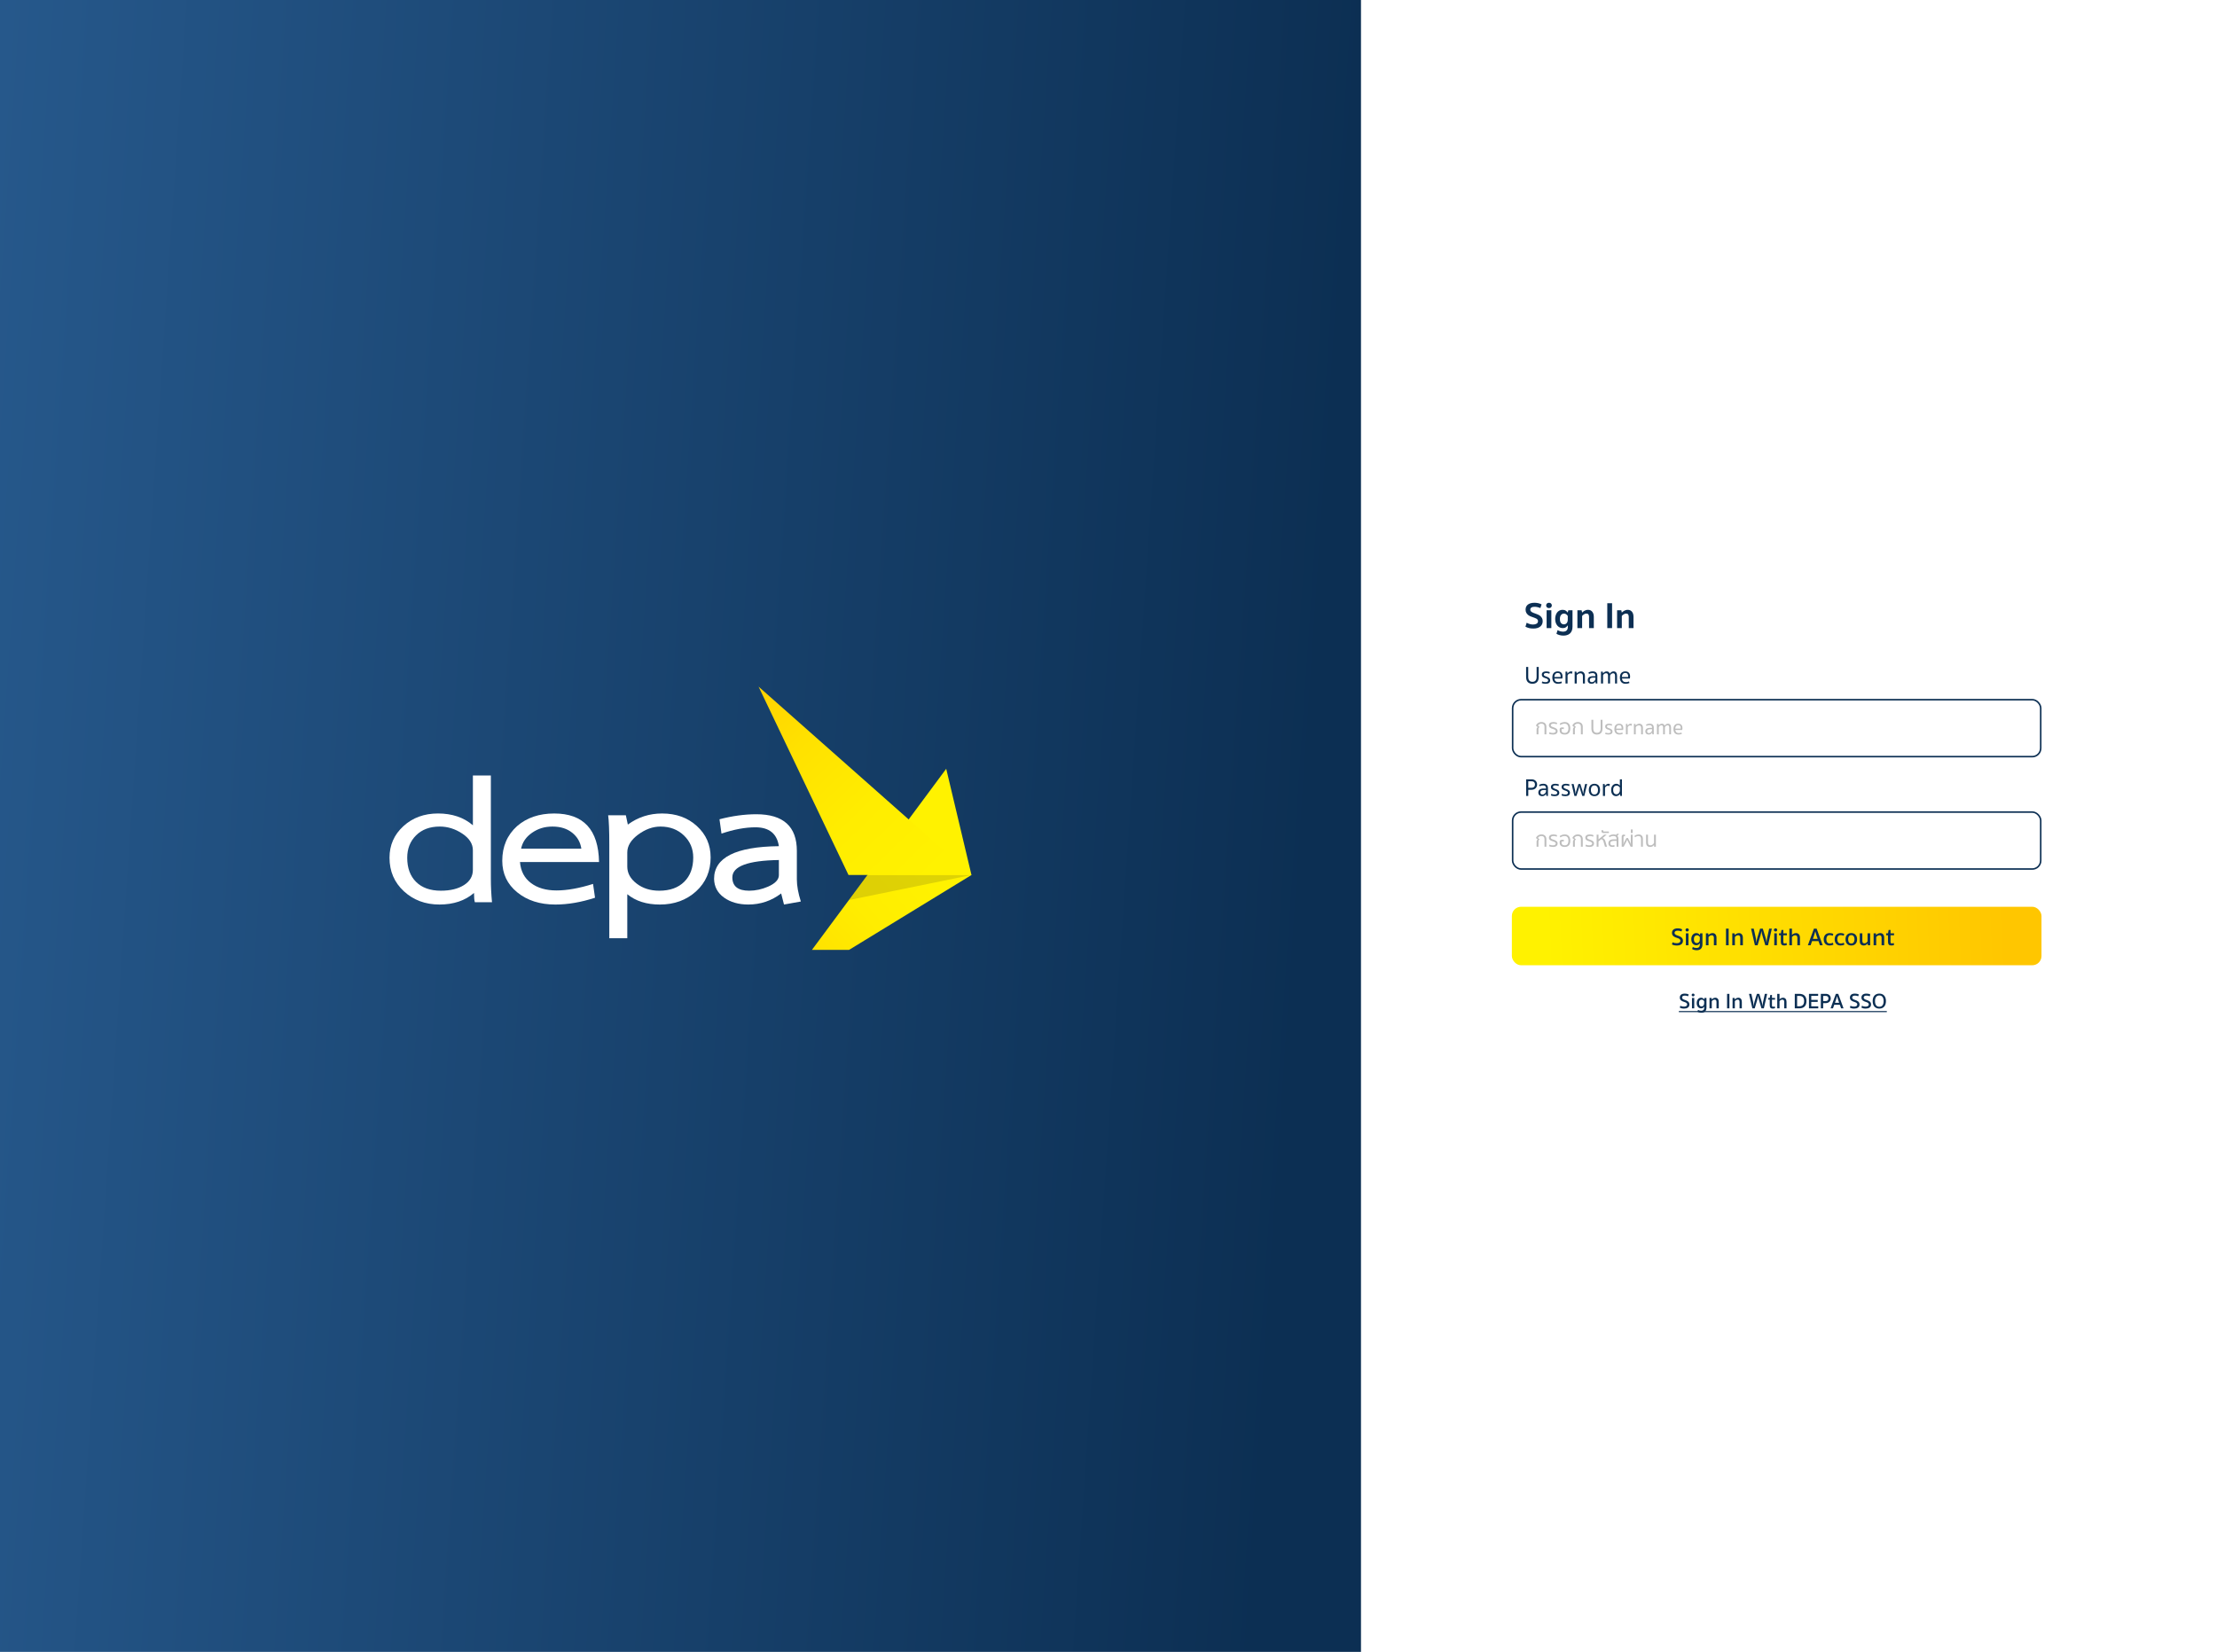 <svg width="1440" height="1073" viewBox="0 0 1440 1073" fill="none" xmlns="http://www.w3.org/2000/svg">
<rect width="1440" height="1073" fill="white"/>
<path d="M0 0H884V1073H0V0Z" fill="url(#paint0_linear_2585_238332)"/>
<g clip-path="url(#clip0_2585_238332)">
<path d="M614.592 499.375L507.365 644.004L630.993 568.38L614.592 499.375Z" fill="url(#paint1_linear_2585_238332)"/>
<g style="mix-blend-mode:multiply" opacity="0.15">
<path d="M630.991 568.367L551.262 584.674L563.432 568.367H630.991Z" fill="#231F20"/>
</g>
<path d="M492.701 446L551.128 568.369H630.992L492.701 446Z" fill="url(#paint2_linear_2585_238332)"/>
<path d="M319.552 586.073H308.439C308.07 584.883 307.877 582.871 307.877 580.031C302.077 585.038 294.59 587.552 285.432 587.552C276.275 587.552 268.603 584.69 262.367 578.974C256.139 573.25 253 565.995 253 557.158C253 548.994 255.988 542.168 261.998 536.666C267.991 531.171 275.511 528.405 284.517 528.405C293.524 528.405 301.33 530.971 307.155 536.089V503.742H318.83V571.216C318.83 575.794 319.065 580.749 319.569 586.073H319.552ZM307.138 565.004V552.255C307.138 548.128 304.846 544.527 300.272 541.487C295.706 538.441 290.813 536.902 285.634 536.902C279.188 536.902 274.076 538.81 270.24 542.626C266.413 546.435 264.499 551.279 264.499 557.158C264.499 563.806 266.413 569.042 270.24 572.843C274.076 576.659 279.448 578.575 286.364 578.575C292.55 578.575 297.553 577.34 301.397 574.899C305.224 572.451 307.146 569.153 307.146 565.012L307.138 565.004Z" fill="white"/>
<path d="M386.489 583.139C377.466 586.075 368.871 587.561 360.721 587.561C350.699 587.561 342.457 584.921 335.96 579.633C329.472 574.361 326.232 567.52 326.232 559.134C326.232 549.882 329.447 542.369 335.877 536.593C342.188 531.143 350.213 528.414 359.983 528.414C379.011 528.414 388.722 538.937 389.091 559.955H337.74C338.235 565.827 340.594 570.382 344.874 573.584C349.138 576.816 354.67 578.406 361.451 578.406C368.233 578.406 376.291 576.993 385.197 574.161L386.489 583.146V583.139ZM377.6 551.288C376.971 547.028 374.998 543.582 371.649 540.912C368.326 538.242 364.062 536.911 358.858 536.911C353.654 536.911 349.499 538.25 345.613 540.912C341.718 543.582 339.335 547.028 338.47 551.288H377.6Z" fill="white"/>
<path d="M461.578 556.841C461.578 565.886 458.422 573.251 452.127 578.983C445.824 584.699 437.968 587.561 428.575 587.561C419.93 587.561 412.879 585.32 407.44 580.854V609.451H395.757V548.522C395.757 539.477 395.505 533.154 395.01 529.56H406.5L407.801 535.617C414.365 530.818 421.768 528.414 430.044 528.414C439.193 528.414 446.739 531.143 452.665 536.593C458.607 542.036 461.562 548.788 461.562 556.849L461.578 556.841ZM450.272 557.004C450.272 551.347 448.258 546.569 444.246 542.709C440.225 538.841 435.122 536.911 428.953 536.911C424.009 536.911 419.191 538.656 414.483 542.132C409.791 545.623 407.44 549.483 407.44 553.735V562.876C407.44 567.136 409.438 570.811 413.467 573.91C417.479 577.016 422.389 578.576 428.206 578.576C435.122 578.576 440.553 576.631 444.431 572.771C448.325 568.91 450.272 563.645 450.272 557.011V557.004Z" fill="white"/>
<path d="M520.164 585.591L509.228 587.55L507.381 580.355C501.069 585.154 493.96 587.55 486.036 587.55C479.75 587.55 474.487 586.049 470.29 583.047C466.094 580.059 463.928 576.007 463.811 570.889C463.811 557.053 477.844 549.96 505.904 549.65C504.653 541.486 499.592 537.389 490.686 537.389C484.014 537.389 476.669 538.764 468.628 541.486L467.327 532.168C475.729 529.986 483.695 528.906 491.24 528.906C508.8 528.906 517.579 536.856 517.579 552.756V571.214C517.579 575.356 518.444 580.14 520.164 585.591ZM505.904 568.441V558.642C485.751 558.96 475.679 562.725 475.679 569.913C475.679 575.681 479.322 578.573 486.607 578.573C490.686 578.573 494.774 577.693 498.853 575.947C503.545 573.884 505.912 571.37 505.912 568.441H505.904Z" fill="white"/>
</g>
<path d="M995.344 444.16C994.085 444.16 993.088 443.797 992.352 443.072C991.616 442.336 991.248 441.205 991.248 439.68V433.216H992.624V439.696C992.624 440.763 992.859 441.563 993.328 442.096C993.797 442.619 994.469 442.88 995.344 442.88C996.219 442.88 996.891 442.619 997.36 442.096C997.829 441.563 998.064 440.763 998.064 439.696V433.216H999.44V439.68C999.44 441.205 999.072 442.336 998.336 443.072C997.6 443.797 996.603 444.16 995.344 444.16ZM1003.84 443.104C1004.47 443.104 1004.92 442.992 1005.18 442.768C1005.45 442.533 1005.58 442.261 1005.58 441.952C1005.58 441.749 1005.54 441.579 1005.44 441.44C1005.34 441.291 1005.22 441.163 1005.06 441.056C1004.9 440.939 1004.71 440.843 1004.5 440.768C1004.28 440.683 1004.05 440.603 1003.81 440.528C1003.46 440.421 1003.14 440.304 1002.85 440.176C1002.56 440.048 1002.31 439.893 1002.1 439.712C1001.89 439.531 1001.73 439.317 1001.62 439.072C1001.51 438.816 1001.46 438.517 1001.46 438.176C1001.46 437.525 1001.7 437.019 1002.19 436.656C1002.69 436.293 1003.39 436.112 1004.27 436.112C1004.71 436.112 1005.13 436.155 1005.54 436.24C1005.95 436.315 1006.32 436.437 1006.64 436.608L1006.34 437.616C1006.05 437.477 1005.74 437.371 1005.42 437.296C1005.1 437.211 1004.76 437.168 1004.38 437.168C1003.81 437.168 1003.39 437.264 1003.14 437.456C1002.88 437.648 1002.75 437.888 1002.75 438.176C1002.75 438.517 1002.88 438.773 1003.15 438.944C1003.42 439.115 1003.78 439.275 1004.24 439.424C1004.68 439.563 1005.06 439.712 1005.39 439.872C1005.72 440.021 1005.99 440.197 1006.21 440.4C1006.43 440.592 1006.6 440.816 1006.7 441.072C1006.82 441.328 1006.88 441.627 1006.88 441.968C1006.88 442.629 1006.64 443.163 1006.16 443.568C1005.69 443.963 1004.94 444.16 1003.9 444.16C1003.39 444.16 1002.92 444.117 1002.5 444.032C1002.08 443.957 1001.72 443.835 1001.42 443.664L1001.73 442.656C1002.02 442.795 1002.34 442.907 1002.7 442.992C1003.07 443.067 1003.44 443.104 1003.84 443.104ZM1009.61 440.736C1009.69 441.493 1009.95 442.075 1010.36 442.48C1010.78 442.875 1011.37 443.072 1012.15 443.072C1012.48 443.072 1012.83 443.04 1013.19 442.976C1013.56 442.912 1013.89 442.805 1014.2 442.656L1014.51 443.648C1013.83 443.989 1013.01 444.16 1012.03 444.16C1010.77 444.16 1009.83 443.797 1009.21 443.072C1008.59 442.347 1008.28 441.365 1008.28 440.128C1008.28 439.563 1008.35 439.035 1008.47 438.544C1008.6 438.053 1008.8 437.632 1009.08 437.28C1009.37 436.917 1009.73 436.635 1010.17 436.432C1010.62 436.219 1011.16 436.112 1011.8 436.112C1012.86 436.112 1013.64 436.411 1014.14 437.008C1014.65 437.595 1014.91 438.384 1014.91 439.376C1014.91 439.653 1014.89 439.899 1014.86 440.112C1014.84 440.325 1014.8 440.533 1014.75 440.736H1009.61ZM1011.8 437.136C1011.42 437.136 1011.09 437.205 1010.83 437.344C1010.56 437.472 1010.33 437.653 1010.15 437.888C1009.98 438.112 1009.85 438.384 1009.75 438.704C1009.66 439.024 1009.6 439.371 1009.58 439.744H1013.66V439.376C1013.66 438.672 1013.51 438.123 1013.23 437.728C1012.95 437.333 1012.47 437.136 1011.8 437.136ZM1018.18 437.584C1018.28 437.413 1018.39 437.243 1018.52 437.072C1018.66 436.901 1018.81 436.747 1018.98 436.608C1019.17 436.469 1019.36 436.357 1019.58 436.272C1019.8 436.176 1020.05 436.123 1020.33 436.112C1020.51 436.101 1020.66 436.112 1020.79 436.144C1020.92 436.165 1021.03 436.192 1021.11 436.224C1021.22 436.267 1021.3 436.315 1021.37 436.368L1020.97 437.712C1020.76 437.499 1020.46 437.392 1020.09 437.392C1019.21 437.392 1018.58 437.824 1018.18 438.688V444H1016.84V436.272H1017.93L1018.18 437.584ZM1024.14 444H1022.79V436.272H1023.91L1024.14 437.424C1024.23 437.285 1024.37 437.141 1024.54 436.992C1024.71 436.832 1024.91 436.688 1025.13 436.56C1025.35 436.432 1025.6 436.325 1025.88 436.24C1026.17 436.155 1026.47 436.112 1026.79 436.112C1027.63 436.112 1028.28 436.389 1028.75 436.944C1029.22 437.488 1029.45 438.235 1029.45 439.184V444H1028.14V439.184C1028.14 438.608 1028 438.155 1027.72 437.824C1027.44 437.493 1027.06 437.328 1026.55 437.328C1026.04 437.328 1025.58 437.445 1025.16 437.68C1024.76 437.915 1024.42 438.219 1024.14 438.592V444ZM1036.26 440.192H1034.64C1033.97 440.192 1033.46 440.336 1033.11 440.624C1032.75 440.912 1032.58 441.312 1032.58 441.824C1032.58 442.219 1032.7 442.533 1032.95 442.768C1033.19 442.992 1033.51 443.104 1033.89 443.104C1034.24 443.104 1034.56 443.04 1034.85 442.912C1035.14 442.773 1035.38 442.597 1035.59 442.384C1035.8 442.16 1035.96 441.915 1036.08 441.648C1036.2 441.371 1036.26 441.093 1036.26 440.816V440.192ZM1036.26 438.944C1036.26 438.336 1036.09 437.893 1035.76 437.616C1035.44 437.339 1035.01 437.2 1034.48 437.2C1034.02 437.2 1033.59 437.248 1033.19 437.344C1032.79 437.44 1032.42 437.568 1032.08 437.728L1031.78 436.784C1032.07 436.613 1032.45 436.459 1032.93 436.32C1033.41 436.181 1033.94 436.112 1034.53 436.112C1035.55 436.112 1036.31 436.373 1036.79 436.896C1037.28 437.408 1037.52 438.096 1037.52 438.96V444H1036.51L1036.26 442.688C1036.14 442.88 1036.01 443.067 1035.87 443.248C1035.75 443.419 1035.58 443.573 1035.38 443.712C1035.17 443.84 1034.93 443.947 1034.66 444.032C1034.38 444.117 1034.04 444.16 1033.65 444.16C1033.32 444.16 1033.01 444.107 1032.72 444C1032.43 443.904 1032.18 443.76 1031.95 443.568C1031.74 443.365 1031.57 443.12 1031.44 442.832C1031.32 442.544 1031.27 442.208 1031.27 441.824C1031.27 440.939 1031.56 440.283 1032.16 439.856C1032.77 439.419 1033.6 439.2 1034.66 439.2H1036.26V438.944ZM1041.23 444H1039.89V436.272H1041.01L1041.23 437.424C1041.33 437.285 1041.44 437.141 1041.58 436.992C1041.72 436.832 1041.89 436.688 1042.08 436.56C1042.27 436.432 1042.49 436.325 1042.74 436.24C1042.99 436.155 1043.28 436.112 1043.6 436.112C1044.11 436.112 1044.53 436.245 1044.86 436.512C1045.19 436.779 1045.43 437.141 1045.58 437.6C1045.83 437.195 1046.16 436.848 1046.59 436.56C1047.03 436.261 1047.52 436.112 1048.08 436.112C1048.85 436.112 1049.41 436.373 1049.78 436.896C1050.14 437.419 1050.32 438.096 1050.32 438.928V444H1049.01V438.928C1049.01 438.437 1048.91 438.043 1048.72 437.744C1048.53 437.445 1048.22 437.296 1047.79 437.296C1047.56 437.296 1047.34 437.339 1047.14 437.424C1046.93 437.499 1046.75 437.605 1046.58 437.744C1046.4 437.883 1046.25 438.037 1046.11 438.208C1045.98 438.379 1045.87 438.555 1045.78 438.736V444H1044.46V438.928C1044.46 438.437 1044.37 438.043 1044.18 437.744C1043.98 437.445 1043.68 437.296 1043.26 437.296C1042.79 437.296 1042.38 437.424 1042.03 437.68C1041.69 437.925 1041.42 438.229 1041.23 438.592V444ZM1053.48 440.736C1053.57 441.493 1053.82 442.075 1054.24 442.48C1054.65 442.875 1055.25 443.072 1056.03 443.072C1056.36 443.072 1056.71 443.04 1057.07 442.976C1057.43 442.912 1057.77 442.805 1058.08 442.656L1058.38 443.648C1057.71 443.989 1056.88 444.16 1055.9 444.16C1054.64 444.16 1053.7 443.797 1053.08 443.072C1052.47 442.347 1052.16 441.365 1052.16 440.128C1052.16 439.563 1052.22 439.035 1052.35 438.544C1052.48 438.053 1052.68 437.632 1052.96 437.28C1053.24 436.917 1053.61 436.635 1054.04 436.432C1054.49 436.219 1055.04 436.112 1055.68 436.112C1056.73 436.112 1057.51 436.411 1058.01 437.008C1058.52 437.595 1058.78 438.384 1058.78 439.376C1058.78 439.653 1058.76 439.899 1058.73 440.112C1058.71 440.325 1058.67 440.533 1058.62 440.736H1053.48ZM1055.68 437.136C1055.29 437.136 1054.97 437.205 1054.7 437.344C1054.43 437.472 1054.21 437.653 1054.03 437.888C1053.86 438.112 1053.72 438.384 1053.63 438.704C1053.53 439.024 1053.47 439.371 1053.45 439.744H1057.53V439.376C1057.53 438.672 1057.39 438.123 1057.1 437.728C1056.82 437.333 1056.35 437.136 1055.68 437.136Z" fill="#0C2F53"/>
<path d="M998.384 509.576C998.384 510.056 998.299 510.504 998.128 510.92C997.957 511.336 997.712 511.704 997.392 512.024C997.083 512.333 996.699 512.579 996.24 512.76C995.792 512.931 995.285 513.016 994.72 513.016H992.656V517H991.28V506.216H994.816C995.381 506.216 995.883 506.307 996.32 506.488C996.768 506.659 997.141 506.899 997.44 507.208C997.749 507.507 997.984 507.859 998.144 508.264C998.304 508.669 998.384 509.107 998.384 509.576ZM997.008 509.576C997.008 508.936 996.821 508.429 996.448 508.056C996.075 507.683 995.531 507.496 994.816 507.496H992.656V511.736H994.72C995.435 511.736 995.995 511.544 996.4 511.16C996.805 510.776 997.008 510.248 997.008 509.576ZM1004.18 513.192H1002.56C1001.89 513.192 1001.38 513.336 1001.03 513.624C1000.67 513.912 1000.5 514.312 1000.5 514.824C1000.5 515.219 1000.62 515.533 1000.87 515.768C1001.11 515.992 1001.43 516.104 1001.81 516.104C1002.16 516.104 1002.48 516.04 1002.77 515.912C1003.06 515.773 1003.3 515.597 1003.51 515.384C1003.72 515.16 1003.89 514.915 1004 514.648C1004.12 514.371 1004.18 514.093 1004.18 513.816V513.192ZM1004.18 511.944C1004.18 511.336 1004.01 510.893 1003.68 510.616C1003.36 510.339 1002.94 510.2 1002.4 510.2C1001.94 510.2 1001.51 510.248 1001.11 510.344C1000.71 510.44 1000.34 510.568 1000 510.728L999.699 509.784C999.987 509.613 1000.37 509.459 1000.85 509.32C1001.33 509.181 1001.86 509.112 1002.45 509.112C1003.47 509.112 1004.23 509.373 1004.71 509.896C1005.2 510.408 1005.44 511.096 1005.44 511.96V517H1004.43L1004.18 515.688C1004.06 515.88 1003.93 516.067 1003.79 516.248C1003.67 516.419 1003.5 516.573 1003.3 516.712C1003.1 516.84 1002.86 516.947 1002.58 517.032C1002.3 517.117 1001.97 517.16 1001.57 517.16C1001.24 517.16 1000.93 517.107 1000.64 517C1000.35 516.904 1000.1 516.76 999.875 516.568C999.662 516.365 999.491 516.12 999.363 515.832C999.246 515.544 999.187 515.208 999.187 514.824C999.187 513.939 999.486 513.283 1000.08 512.856C1000.69 512.419 1001.52 512.2 1002.58 512.2H1004.18V511.944ZM1009.76 516.104C1010.39 516.104 1010.84 515.992 1011.11 515.768C1011.37 515.533 1011.51 515.261 1011.51 514.952C1011.51 514.749 1011.46 514.579 1011.36 514.44C1011.27 514.291 1011.14 514.163 1010.98 514.056C1010.82 513.939 1010.63 513.843 1010.42 513.768C1010.2 513.683 1009.97 513.603 1009.73 513.528C1009.38 513.421 1009.06 513.304 1008.77 513.176C1008.48 513.048 1008.23 512.893 1008.02 512.712C1007.81 512.531 1007.65 512.317 1007.54 512.072C1007.43 511.816 1007.38 511.517 1007.38 511.176C1007.38 510.525 1007.62 510.019 1008.11 509.656C1008.61 509.293 1009.31 509.112 1010.19 509.112C1010.63 509.112 1011.05 509.155 1011.46 509.24C1011.87 509.315 1012.24 509.437 1012.56 509.608L1012.26 510.616C1011.97 510.477 1011.67 510.371 1011.35 510.296C1011.03 510.211 1010.68 510.168 1010.31 510.168C1009.73 510.168 1009.31 510.264 1009.06 510.456C1008.8 510.648 1008.67 510.888 1008.67 511.176C1008.67 511.517 1008.81 511.773 1009.07 511.944C1009.34 512.115 1009.7 512.275 1010.16 512.424C1010.6 512.563 1010.98 512.712 1011.31 512.872C1011.64 513.021 1011.92 513.197 1012.13 513.4C1012.35 513.592 1012.52 513.816 1012.63 514.072C1012.74 514.328 1012.8 514.627 1012.8 514.968C1012.8 515.629 1012.56 516.163 1012.08 516.568C1011.61 516.963 1010.86 517.16 1009.83 517.16C1009.31 517.16 1008.84 517.117 1008.42 517.032C1008 516.957 1007.64 516.835 1007.35 516.664L1007.65 515.656C1007.94 515.795 1008.26 515.907 1008.63 515.992C1008.99 516.067 1009.37 516.104 1009.76 516.104ZM1016.68 516.104C1017.31 516.104 1017.76 515.992 1018.03 515.768C1018.29 515.533 1018.43 515.261 1018.43 514.952C1018.43 514.749 1018.38 514.579 1018.28 514.44C1018.19 514.291 1018.06 514.163 1017.9 514.056C1017.74 513.939 1017.55 513.843 1017.34 513.768C1017.13 513.683 1016.9 513.603 1016.65 513.528C1016.3 513.421 1015.98 513.304 1015.69 513.176C1015.4 513.048 1015.15 512.893 1014.94 512.712C1014.74 512.531 1014.58 512.317 1014.46 512.072C1014.35 511.816 1014.3 511.517 1014.3 511.176C1014.3 510.525 1014.54 510.019 1015.04 509.656C1015.54 509.293 1016.23 509.112 1017.12 509.112C1017.55 509.112 1017.97 509.155 1018.38 509.24C1018.8 509.315 1019.16 509.437 1019.48 509.608L1019.18 510.616C1018.89 510.477 1018.59 510.371 1018.27 510.296C1017.95 510.211 1017.6 510.168 1017.23 510.168C1016.65 510.168 1016.24 510.264 1015.98 510.456C1015.72 510.648 1015.6 510.888 1015.6 511.176C1015.6 511.517 1015.73 511.773 1016 511.944C1016.26 512.115 1016.62 512.275 1017.08 512.424C1017.52 512.563 1017.9 512.712 1018.24 512.872C1018.57 513.021 1018.84 513.197 1019.05 513.4C1019.28 513.592 1019.44 513.816 1019.55 514.072C1019.66 514.328 1019.72 514.627 1019.72 514.968C1019.72 515.629 1019.48 516.163 1019 516.568C1018.53 516.963 1017.78 517.16 1016.75 517.16C1016.24 517.16 1015.77 517.117 1015.34 517.032C1014.92 516.957 1014.57 516.835 1014.27 516.664L1014.57 515.656C1014.86 515.795 1015.18 515.907 1015.55 515.992C1015.91 516.067 1016.29 516.104 1016.68 516.104ZM1027.8 513.496C1027.91 513.848 1028 514.2 1028.07 514.552C1028.15 514.893 1028.23 515.293 1028.31 515.752H1028.34C1028.39 515.272 1028.43 514.803 1028.49 514.344C1028.54 513.875 1028.6 513.485 1028.68 513.176L1029.58 509.272H1030.9L1029.06 517H1027.74L1026.49 513.08C1026.34 512.632 1026.22 512.205 1026.12 511.8C1026.03 511.384 1025.95 510.936 1025.86 510.456H1025.83C1025.75 510.936 1025.66 511.384 1025.56 511.8C1025.47 512.205 1025.36 512.632 1025.21 513.08L1023.96 517H1022.63L1020.79 509.272H1022.12L1023.02 513.176C1023.09 513.485 1023.15 513.875 1023.21 514.344C1023.26 514.803 1023.31 515.272 1023.35 515.752H1023.38C1023.47 515.293 1023.55 514.893 1023.62 514.552C1023.7 514.2 1023.79 513.848 1023.9 513.496L1025.21 509.272H1026.49L1027.8 513.496ZM1033.31 513.128C1033.31 513.544 1033.36 513.933 1033.44 514.296C1033.54 514.659 1033.68 514.973 1033.86 515.24C1034.05 515.496 1034.29 515.699 1034.58 515.848C1034.88 515.997 1035.23 516.072 1035.63 516.072C1036.04 516.072 1036.38 515.997 1036.67 515.848C1036.97 515.699 1037.21 515.496 1037.39 515.24C1037.58 514.973 1037.72 514.659 1037.81 514.296C1037.9 513.933 1037.95 513.544 1037.95 513.128C1037.95 512.712 1037.9 512.328 1037.81 511.976C1037.72 511.613 1037.58 511.304 1037.39 511.048C1037.21 510.781 1036.97 510.573 1036.67 510.424C1036.38 510.275 1036.04 510.2 1035.63 510.2C1035.23 510.2 1034.88 510.275 1034.58 510.424C1034.29 510.573 1034.05 510.781 1033.86 511.048C1033.68 511.304 1033.54 511.613 1033.44 511.976C1033.36 512.328 1033.31 512.712 1033.31 513.128ZM1031.98 513.128C1031.98 512.563 1032.05 512.035 1032.19 511.544C1032.34 511.053 1032.57 510.632 1032.86 510.28C1033.16 509.917 1033.54 509.635 1034 509.432C1034.46 509.219 1035 509.112 1035.63 509.112C1036.26 509.112 1036.81 509.219 1037.26 509.432C1037.72 509.635 1038.1 509.917 1038.4 510.28C1038.7 510.632 1038.92 511.053 1039.06 511.544C1039.21 512.035 1039.28 512.563 1039.28 513.128C1039.28 513.693 1039.21 514.221 1039.06 514.712C1038.92 515.203 1038.7 515.629 1038.4 515.992C1038.1 516.355 1037.72 516.643 1037.26 516.856C1036.81 517.059 1036.26 517.16 1035.63 517.16C1035 517.16 1034.46 517.059 1034 516.856C1033.54 516.643 1033.16 516.355 1032.86 515.992C1032.57 515.629 1032.34 515.203 1032.19 514.712C1032.05 514.221 1031.98 513.693 1031.98 513.128ZM1042.5 510.584C1042.59 510.413 1042.71 510.243 1042.83 510.072C1042.97 509.901 1043.13 509.747 1043.3 509.608C1043.48 509.469 1043.68 509.357 1043.89 509.272C1044.11 509.176 1044.36 509.123 1044.64 509.112C1044.82 509.101 1044.98 509.112 1045.11 509.144C1045.23 509.165 1045.34 509.192 1045.43 509.224C1045.53 509.267 1045.62 509.315 1045.68 509.368L1045.28 510.712C1045.07 510.499 1044.77 510.392 1044.4 510.392C1043.53 510.392 1042.89 510.824 1042.5 511.688V517H1041.15V509.272H1042.24L1042.5 510.584ZM1052.15 511.528C1051.89 511.155 1051.58 510.861 1051.21 510.648C1050.84 510.435 1050.46 510.328 1050.07 510.328C1049.4 510.328 1048.85 510.557 1048.42 511.016C1048.01 511.475 1047.8 512.179 1047.8 513.128C1047.8 513.64 1047.86 514.077 1047.97 514.44C1048.09 514.792 1048.25 515.08 1048.44 515.304C1048.64 515.528 1048.86 515.693 1049.11 515.8C1049.37 515.896 1049.63 515.944 1049.89 515.944C1050.18 515.944 1050.46 515.88 1050.73 515.752C1051 515.624 1051.24 515.443 1051.45 515.208C1051.66 514.963 1051.83 514.675 1051.96 514.344C1052.09 514.003 1052.15 513.624 1052.15 513.208V511.528ZM1053.49 517H1052.41L1052.15 515.688C1052.05 515.88 1051.93 516.067 1051.77 516.248C1051.61 516.429 1051.41 516.589 1051.19 516.728C1050.98 516.856 1050.74 516.957 1050.49 517.032C1050.23 517.117 1049.96 517.16 1049.69 517.16C1049.22 517.16 1048.78 517.069 1048.39 516.888C1048 516.707 1047.65 516.445 1047.37 516.104C1047.09 515.763 1046.87 515.347 1046.71 514.856C1046.56 514.355 1046.49 513.784 1046.49 513.144C1046.49 512.589 1046.56 512.072 1046.69 511.592C1046.84 511.101 1047.06 510.675 1047.35 510.312C1047.64 509.939 1047.99 509.645 1048.41 509.432C1048.82 509.219 1049.3 509.112 1049.85 509.112C1050.13 509.112 1050.4 509.149 1050.63 509.224C1050.88 509.299 1051.09 509.395 1051.29 509.512C1051.48 509.629 1051.64 509.763 1051.78 509.912C1051.93 510.061 1052.05 510.211 1052.15 510.36V506.216H1053.49V517Z" fill="#0C2F53"/>
<rect x="982.5" y="454.5" width="343" height="37" rx="5.5" stroke="#0C2F53"/>
<rect x="982.5" y="527.5" width="343" height="37" rx="5.5" stroke="#0C2F53"/>
<rect x="982" y="589" width="344" height="38" rx="6" fill="url(#paint3_linear_2585_238332)"/>
<path d="M1003.2 477V472.058C1003.2 471.386 1003.03 470.887 1002.68 470.56C1002.34 470.224 1001.84 470.056 1001.2 470.056C1000.67 470.056 1000.2 470.173 999.786 470.406C999.375 470.63 999.095 470.929 998.946 471.302L1000.01 472.282C999.758 472.413 999.571 472.576 999.45 472.772C999.329 472.959 999.268 473.201 999.268 473.5V477H998.064V473.668C998.064 473.397 998.129 473.141 998.26 472.898C998.391 472.655 998.577 472.473 998.82 472.352L997.672 471.372C997.747 471.073 997.887 470.784 998.092 470.504C998.307 470.215 998.568 469.963 998.876 469.748C999.184 469.524 999.534 469.347 999.926 469.216C1000.33 469.085 1000.75 469.02 1001.2 469.02C1001.73 469.02 1002.2 469.095 1002.6 469.244C1003 469.393 1003.33 469.603 1003.59 469.874C1003.86 470.145 1004.07 470.467 1004.2 470.84C1004.34 471.204 1004.41 471.61 1004.41 472.058V477H1003.2ZM1008.6 476.118C1009.23 476.118 1009.71 475.997 1010.04 475.754C1010.37 475.502 1010.53 475.217 1010.53 474.9C1010.53 474.704 1010.47 474.531 1010.35 474.382C1010.24 474.233 1010.08 474.102 1009.89 473.99C1009.7 473.869 1009.49 473.766 1009.24 473.682C1009.01 473.598 1008.77 473.519 1008.53 473.444C1008.17 473.341 1007.84 473.229 1007.54 473.108C1007.24 472.977 1006.98 472.823 1006.75 472.646C1006.54 472.459 1006.37 472.245 1006.25 472.002C1006.13 471.75 1006.07 471.451 1006.07 471.106C1006.07 470.443 1006.33 469.93 1006.85 469.566C1007.38 469.202 1008.1 469.02 1009.01 469.02C1009.44 469.02 1009.87 469.067 1010.29 469.16C1010.71 469.244 1011.09 469.37 1011.41 469.538L1011.11 470.49C1010.54 470.191 1009.87 470.042 1009.12 470.042C1008.53 470.042 1008.07 470.145 1007.73 470.35C1007.4 470.555 1007.24 470.807 1007.24 471.106C1007.24 471.274 1007.29 471.423 1007.38 471.554C1007.47 471.685 1007.6 471.801 1007.76 471.904C1007.92 471.997 1008.1 472.086 1008.31 472.17C1008.51 472.245 1008.73 472.319 1008.96 472.394C1009.4 472.534 1009.79 472.683 1010.13 472.842C1010.47 472.991 1010.76 473.164 1010.99 473.36C1011.23 473.556 1011.4 473.78 1011.53 474.032C1011.65 474.284 1011.71 474.583 1011.71 474.928C1011.71 475.591 1011.46 476.127 1010.95 476.538C1010.46 476.939 1009.69 477.14 1008.66 477.14C1008.14 477.14 1007.67 477.093 1007.23 477C1006.8 476.907 1006.43 476.771 1006.14 476.594L1006.43 475.656C1006.72 475.796 1007.05 475.908 1007.42 475.992C1007.8 476.076 1008.19 476.118 1008.6 476.118ZM1014.62 473.542C1014.52 473.542 1014.43 473.579 1014.36 473.654C1014.29 473.719 1014.26 473.817 1014.26 473.948V474.326C1014.26 474.942 1014.43 475.395 1014.78 475.684C1015.12 475.964 1015.65 476.104 1016.36 476.104C1017.1 476.104 1017.69 475.866 1018.11 475.39C1018.53 474.905 1018.74 474.121 1018.74 473.038C1018.74 472.077 1018.53 471.339 1018.11 470.826C1017.69 470.313 1017.1 470.056 1016.34 470.056C1015.73 470.056 1015.18 470.145 1014.71 470.322C1014.24 470.49 1013.83 470.709 1013.47 470.98L1013.08 470.084C1013.24 469.953 1013.44 469.827 1013.67 469.706C1013.9 469.575 1014.16 469.459 1014.44 469.356C1014.72 469.253 1015.02 469.174 1015.34 469.118C1015.66 469.053 1016 469.02 1016.34 469.02C1017.52 469.02 1018.41 469.384 1019.02 470.112C1019.63 470.84 1019.94 471.834 1019.94 473.094C1019.94 474.419 1019.63 475.427 1019.02 476.118C1018.41 476.799 1017.53 477.14 1016.39 477.14C1015.26 477.14 1014.42 476.897 1013.87 476.412C1013.32 475.927 1013.05 475.231 1013.05 474.326V473.906C1013.05 473.421 1013.18 473.066 1013.43 472.842C1013.69 472.618 1014.04 472.506 1014.48 472.506H1015.74V473.542H1014.62ZM1026.84 477V472.058C1026.84 471.386 1026.67 470.887 1026.32 470.56C1025.98 470.224 1025.48 470.056 1024.84 470.056C1024.31 470.056 1023.84 470.173 1023.42 470.406C1023.01 470.63 1022.73 470.929 1022.58 471.302L1023.65 472.282C1023.4 472.413 1023.21 472.576 1023.09 472.772C1022.97 472.959 1022.91 473.201 1022.91 473.5V477H1021.7V473.668C1021.7 473.397 1021.77 473.141 1021.9 472.898C1022.03 472.655 1022.22 472.473 1022.46 472.352L1021.31 471.372C1021.39 471.073 1021.53 470.784 1021.73 470.504C1021.95 470.215 1022.21 469.963 1022.51 469.748C1022.82 469.524 1023.17 469.347 1023.56 469.216C1023.97 469.085 1024.39 469.02 1024.84 469.02C1025.37 469.02 1025.84 469.095 1026.24 469.244C1026.64 469.393 1026.97 469.603 1027.23 469.874C1027.5 470.145 1027.7 470.467 1027.83 470.84C1027.97 471.204 1028.04 471.61 1028.04 472.058V477H1026.84ZM1037.26 477.14C1036.16 477.14 1035.29 476.823 1034.65 476.188C1034 475.544 1033.68 474.555 1033.68 473.22V467.564H1034.88V473.234C1034.88 474.167 1035.09 474.867 1035.5 475.334C1035.91 475.791 1036.5 476.02 1037.26 476.02C1038.03 476.02 1038.62 475.791 1039.03 475.334C1039.44 474.867 1039.64 474.167 1039.64 473.234V467.564H1040.85V473.22C1040.85 474.555 1040.53 475.544 1039.88 476.188C1039.24 476.823 1038.37 477.14 1037.26 477.14ZM1044.7 476.216C1045.25 476.216 1045.64 476.118 1045.87 475.922C1046.11 475.717 1046.22 475.479 1046.22 475.208C1046.22 475.031 1046.18 474.881 1046.1 474.76C1046.01 474.629 1045.9 474.517 1045.76 474.424C1045.62 474.321 1045.46 474.237 1045.27 474.172C1045.08 474.097 1044.88 474.027 1044.67 473.962C1044.36 473.869 1044.08 473.766 1043.83 473.654C1043.58 473.542 1043.36 473.407 1043.17 473.248C1042.99 473.089 1042.85 472.903 1042.75 472.688C1042.66 472.464 1042.61 472.203 1042.61 471.904C1042.61 471.335 1042.83 470.891 1043.26 470.574C1043.69 470.257 1044.3 470.098 1045.08 470.098C1045.46 470.098 1045.83 470.135 1046.18 470.21C1046.55 470.275 1046.87 470.383 1047.15 470.532L1046.88 471.414C1046.63 471.293 1046.36 471.199 1046.08 471.134C1045.8 471.059 1045.5 471.022 1045.17 471.022C1044.67 471.022 1044.31 471.106 1044.08 471.274C1043.86 471.442 1043.75 471.652 1043.75 471.904C1043.75 472.203 1043.86 472.427 1044.1 472.576C1044.33 472.725 1044.65 472.865 1045.05 472.996C1045.43 473.117 1045.77 473.248 1046.06 473.388C1046.34 473.519 1046.58 473.673 1046.77 473.85C1046.97 474.018 1047.11 474.214 1047.2 474.438C1047.31 474.662 1047.36 474.923 1047.36 475.222C1047.36 475.801 1047.15 476.267 1046.73 476.622C1046.32 476.967 1045.66 477.14 1044.75 477.14C1044.31 477.14 1043.89 477.103 1043.52 477.028C1043.16 476.963 1042.84 476.855 1042.58 476.706L1042.85 475.824C1043.1 475.945 1043.39 476.043 1043.7 476.118C1044.02 476.183 1044.35 476.216 1044.7 476.216ZM1049.75 474.144C1049.82 474.807 1050.04 475.315 1050.4 475.67C1050.77 476.015 1051.29 476.188 1051.97 476.188C1052.26 476.188 1052.56 476.16 1052.88 476.104C1053.2 476.048 1053.49 475.955 1053.76 475.824L1054.03 476.692C1053.44 476.991 1052.72 477.14 1051.86 477.14C1050.76 477.14 1049.94 476.823 1049.4 476.188C1048.85 475.553 1048.58 474.695 1048.58 473.612C1048.58 473.117 1048.64 472.655 1048.75 472.226C1048.86 471.797 1049.04 471.428 1049.28 471.12C1049.54 470.803 1049.85 470.555 1050.24 470.378C1050.63 470.191 1051.1 470.098 1051.66 470.098C1052.59 470.098 1053.27 470.359 1053.71 470.882C1054.16 471.395 1054.38 472.086 1054.38 472.954C1054.38 473.197 1054.37 473.411 1054.34 473.598C1054.32 473.785 1054.29 473.967 1054.24 474.144H1049.75ZM1051.66 470.994C1051.33 470.994 1051.04 471.055 1050.81 471.176C1050.58 471.288 1050.38 471.447 1050.22 471.652C1050.07 471.848 1049.96 472.086 1049.87 472.366C1049.79 472.646 1049.74 472.949 1049.72 473.276H1053.29V472.954C1053.29 472.338 1053.16 471.857 1052.91 471.512C1052.67 471.167 1052.25 470.994 1051.66 470.994ZM1057.25 471.386C1057.33 471.237 1057.43 471.087 1057.54 470.938C1057.66 470.789 1057.8 470.653 1057.95 470.532C1058.11 470.411 1058.28 470.313 1058.47 470.238C1058.66 470.154 1058.88 470.107 1059.13 470.098C1059.28 470.089 1059.42 470.098 1059.53 470.126C1059.64 470.145 1059.74 470.168 1059.81 470.196C1059.9 470.233 1059.98 470.275 1060.04 470.322L1059.69 471.498C1059.5 471.311 1059.24 471.218 1058.92 471.218C1058.15 471.218 1057.59 471.596 1057.25 472.352V477H1056.07V470.238H1057.03L1057.25 471.386ZM1062.46 477H1061.28V470.238H1062.26L1062.46 471.246C1062.54 471.125 1062.66 470.999 1062.81 470.868C1062.96 470.728 1063.13 470.602 1063.33 470.49C1063.52 470.378 1063.74 470.285 1063.98 470.21C1064.24 470.135 1064.5 470.098 1064.78 470.098C1065.51 470.098 1066.08 470.341 1066.49 470.826C1066.9 471.302 1067.11 471.955 1067.11 472.786V477H1065.96V472.786C1065.96 472.282 1065.84 471.885 1065.59 471.596C1065.35 471.307 1065.01 471.162 1064.57 471.162C1064.12 471.162 1063.72 471.265 1063.35 471.47C1063 471.675 1062.7 471.941 1062.46 472.268V477ZM1073.06 473.668H1071.65C1071.06 473.668 1070.61 473.794 1070.3 474.046C1070 474.298 1069.84 474.648 1069.84 475.096C1069.84 475.441 1069.95 475.717 1070.16 475.922C1070.38 476.118 1070.65 476.216 1070.99 476.216C1071.3 476.216 1071.58 476.16 1071.83 476.048C1072.08 475.927 1072.3 475.773 1072.47 475.586C1072.66 475.39 1072.81 475.175 1072.91 474.942C1073.01 474.699 1073.06 474.457 1073.06 474.214V473.668ZM1073.06 472.576C1073.06 472.044 1072.92 471.657 1072.63 471.414C1072.35 471.171 1071.98 471.05 1071.51 471.05C1071.11 471.05 1070.73 471.092 1070.37 471.176C1070.03 471.26 1069.71 471.372 1069.41 471.512L1069.14 470.686C1069.39 470.537 1069.73 470.401 1070.15 470.28C1070.57 470.159 1071.04 470.098 1071.55 470.098C1072.45 470.098 1073.1 470.327 1073.52 470.784C1073.95 471.232 1074.17 471.834 1074.17 472.59V477H1073.29L1073.06 475.852C1072.96 476.02 1072.85 476.183 1072.73 476.342C1072.61 476.491 1072.47 476.627 1072.29 476.748C1072.12 476.86 1071.91 476.953 1071.66 477.028C1071.42 477.103 1071.13 477.14 1070.78 477.14C1070.49 477.14 1070.22 477.093 1069.97 477C1069.72 476.916 1069.49 476.79 1069.3 476.622C1069.11 476.445 1068.96 476.23 1068.85 475.978C1068.75 475.726 1068.69 475.432 1068.69 475.096C1068.69 474.321 1068.96 473.747 1069.48 473.374C1070.01 472.991 1070.74 472.8 1071.66 472.8H1073.06V472.576ZM1077.42 477H1076.24V470.238H1077.22L1077.42 471.246C1077.5 471.125 1077.6 470.999 1077.72 470.868C1077.84 470.728 1077.99 470.602 1078.16 470.49C1078.33 470.378 1078.52 470.285 1078.73 470.21C1078.96 470.135 1079.21 470.098 1079.49 470.098C1079.94 470.098 1080.3 470.215 1080.59 470.448C1080.88 470.681 1081.09 470.999 1081.22 471.4C1081.44 471.045 1081.73 470.742 1082.11 470.49C1082.49 470.229 1082.92 470.098 1083.41 470.098C1084.08 470.098 1084.57 470.327 1084.89 470.784C1085.21 471.241 1085.37 471.834 1085.37 472.562V477H1084.22V472.562C1084.22 472.133 1084.14 471.787 1083.97 471.526C1083.8 471.265 1083.53 471.134 1083.16 471.134C1082.95 471.134 1082.76 471.171 1082.58 471.246C1082.4 471.311 1082.24 471.405 1082.09 471.526C1081.94 471.647 1081.81 471.783 1081.69 471.932C1081.57 472.081 1081.48 472.235 1081.39 472.394V477H1080.24V472.562C1080.24 472.133 1080.16 471.787 1079.99 471.526C1079.82 471.265 1079.56 471.134 1079.19 471.134C1078.78 471.134 1078.42 471.246 1078.12 471.47C1077.82 471.685 1077.58 471.951 1077.42 472.268V477ZM1088.14 474.144C1088.21 474.807 1088.43 475.315 1088.79 475.67C1089.16 476.015 1089.68 476.188 1090.36 476.188C1090.65 476.188 1090.96 476.16 1091.27 476.104C1091.59 476.048 1091.88 475.955 1092.15 475.824L1092.42 476.692C1091.83 476.991 1091.11 477.14 1090.25 477.14C1089.15 477.14 1088.33 476.823 1087.79 476.188C1087.25 475.553 1086.97 474.695 1086.97 473.612C1086.97 473.117 1087.03 472.655 1087.14 472.226C1087.25 471.797 1087.43 471.428 1087.67 471.12C1087.93 470.803 1088.24 470.555 1088.63 470.378C1089.02 470.191 1089.49 470.098 1090.05 470.098C1090.98 470.098 1091.66 470.359 1092.1 470.882C1092.55 471.395 1092.77 472.086 1092.77 472.954C1092.77 473.197 1092.76 473.411 1092.73 473.598C1092.71 473.785 1092.68 473.967 1092.63 474.144H1088.14ZM1090.05 470.994C1089.72 470.994 1089.43 471.055 1089.2 471.176C1088.97 471.288 1088.77 471.447 1088.61 471.652C1088.46 471.848 1088.35 472.086 1088.26 472.366C1088.18 472.646 1088.13 472.949 1088.11 473.276H1091.68V472.954C1091.68 472.338 1091.55 471.857 1091.3 471.512C1091.06 471.167 1090.64 470.994 1090.05 470.994Z" fill="#BDBDBD"/>
<path d="M1003.2 550V545.058C1003.2 544.386 1003.03 543.887 1002.68 543.56C1002.34 543.224 1001.84 543.056 1001.2 543.056C1000.67 543.056 1000.2 543.173 999.786 543.406C999.375 543.63 999.095 543.929 998.946 544.302L1000.01 545.282C999.758 545.413 999.571 545.576 999.45 545.772C999.329 545.959 999.268 546.201 999.268 546.5V550H998.064V546.668C998.064 546.397 998.129 546.141 998.26 545.898C998.391 545.655 998.577 545.473 998.82 545.352L997.672 544.372C997.747 544.073 997.887 543.784 998.092 543.504C998.307 543.215 998.568 542.963 998.876 542.748C999.184 542.524 999.534 542.347 999.926 542.216C1000.33 542.085 1000.75 542.02 1001.2 542.02C1001.73 542.02 1002.2 542.095 1002.6 542.244C1003 542.393 1003.33 542.603 1003.59 542.874C1003.86 543.145 1004.07 543.467 1004.2 543.84C1004.34 544.204 1004.41 544.61 1004.41 545.058V550H1003.2ZM1008.6 549.118C1009.23 549.118 1009.71 548.997 1010.04 548.754C1010.37 548.502 1010.53 548.217 1010.53 547.9C1010.53 547.704 1010.47 547.531 1010.35 547.382C1010.24 547.233 1010.08 547.102 1009.89 546.99C1009.7 546.869 1009.49 546.766 1009.24 546.682C1009.01 546.598 1008.77 546.519 1008.53 546.444C1008.17 546.341 1007.84 546.229 1007.54 546.108C1007.24 545.977 1006.98 545.823 1006.75 545.646C1006.54 545.459 1006.37 545.245 1006.25 545.002C1006.13 544.75 1006.07 544.451 1006.07 544.106C1006.07 543.443 1006.33 542.93 1006.85 542.566C1007.38 542.202 1008.1 542.02 1009.01 542.02C1009.44 542.02 1009.87 542.067 1010.29 542.16C1010.71 542.244 1011.09 542.37 1011.41 542.538L1011.11 543.49C1010.54 543.191 1009.87 543.042 1009.12 543.042C1008.53 543.042 1008.07 543.145 1007.73 543.35C1007.4 543.555 1007.24 543.807 1007.24 544.106C1007.24 544.274 1007.29 544.423 1007.38 544.554C1007.47 544.685 1007.6 544.801 1007.76 544.904C1007.92 544.997 1008.1 545.086 1008.31 545.17C1008.51 545.245 1008.73 545.319 1008.96 545.394C1009.4 545.534 1009.79 545.683 1010.13 545.842C1010.47 545.991 1010.76 546.164 1010.99 546.36C1011.23 546.556 1011.4 546.78 1011.53 547.032C1011.65 547.284 1011.71 547.583 1011.71 547.928C1011.71 548.591 1011.46 549.127 1010.95 549.538C1010.46 549.939 1009.69 550.14 1008.66 550.14C1008.14 550.14 1007.67 550.093 1007.23 550C1006.8 549.907 1006.43 549.771 1006.14 549.594L1006.43 548.656C1006.72 548.796 1007.05 548.908 1007.42 548.992C1007.8 549.076 1008.19 549.118 1008.6 549.118ZM1014.62 546.542C1014.52 546.542 1014.43 546.579 1014.36 546.654C1014.29 546.719 1014.26 546.817 1014.26 546.948V547.326C1014.26 547.942 1014.43 548.395 1014.78 548.684C1015.12 548.964 1015.65 549.104 1016.36 549.104C1017.1 549.104 1017.69 548.866 1018.11 548.39C1018.53 547.905 1018.74 547.121 1018.74 546.038C1018.74 545.077 1018.53 544.339 1018.11 543.826C1017.69 543.313 1017.1 543.056 1016.34 543.056C1015.73 543.056 1015.18 543.145 1014.71 543.322C1014.24 543.49 1013.83 543.709 1013.47 543.98L1013.08 543.084C1013.24 542.953 1013.44 542.827 1013.67 542.706C1013.9 542.575 1014.16 542.459 1014.44 542.356C1014.72 542.253 1015.02 542.174 1015.34 542.118C1015.66 542.053 1016 542.02 1016.34 542.02C1017.52 542.02 1018.41 542.384 1019.02 543.112C1019.63 543.84 1019.94 544.834 1019.94 546.094C1019.94 547.419 1019.63 548.427 1019.02 549.118C1018.41 549.799 1017.53 550.14 1016.39 550.14C1015.26 550.14 1014.42 549.897 1013.87 549.412C1013.32 548.927 1013.05 548.231 1013.05 547.326V546.906C1013.05 546.421 1013.18 546.066 1013.43 545.842C1013.69 545.618 1014.04 545.506 1014.48 545.506H1015.74V546.542H1014.62ZM1026.84 550V545.058C1026.84 544.386 1026.67 543.887 1026.32 543.56C1025.98 543.224 1025.48 543.056 1024.84 543.056C1024.31 543.056 1023.84 543.173 1023.42 543.406C1023.01 543.63 1022.73 543.929 1022.58 544.302L1023.65 545.282C1023.4 545.413 1023.21 545.576 1023.09 545.772C1022.97 545.959 1022.91 546.201 1022.91 546.5V550H1021.7V546.668C1021.7 546.397 1021.77 546.141 1021.9 545.898C1022.03 545.655 1022.22 545.473 1022.46 545.352L1021.31 544.372C1021.39 544.073 1021.53 543.784 1021.73 543.504C1021.95 543.215 1022.21 542.963 1022.51 542.748C1022.82 542.524 1023.17 542.347 1023.56 542.216C1023.97 542.085 1024.39 542.02 1024.84 542.02C1025.37 542.02 1025.84 542.095 1026.24 542.244C1026.64 542.393 1026.97 542.603 1027.23 542.874C1027.5 543.145 1027.7 543.467 1027.83 543.84C1027.97 544.204 1028.04 544.61 1028.04 545.058V550H1026.84ZM1032.24 549.118C1032.87 549.118 1033.35 548.997 1033.68 548.754C1034.01 548.502 1034.17 548.217 1034.17 547.9C1034.17 547.704 1034.11 547.531 1033.99 547.382C1033.88 547.233 1033.72 547.102 1033.53 546.99C1033.34 546.869 1033.12 546.766 1032.88 546.682C1032.65 546.598 1032.41 546.519 1032.17 546.444C1031.81 546.341 1031.48 546.229 1031.17 546.108C1030.88 545.977 1030.61 545.823 1030.39 545.646C1030.18 545.459 1030.01 545.245 1029.89 545.002C1029.76 544.75 1029.7 544.451 1029.7 544.106C1029.7 543.443 1029.97 542.93 1030.49 542.566C1031.02 542.202 1031.74 542.02 1032.64 542.02C1033.08 542.02 1033.51 542.067 1033.93 542.16C1034.35 542.244 1034.73 542.37 1035.05 542.538L1034.74 543.49C1034.17 543.191 1033.51 543.042 1032.76 543.042C1032.17 543.042 1031.71 543.145 1031.37 543.35C1031.04 543.555 1030.88 543.807 1030.88 544.106C1030.88 544.274 1030.93 544.423 1031.02 544.554C1031.11 544.685 1031.24 544.801 1031.4 544.904C1031.56 544.997 1031.74 545.086 1031.94 545.17C1032.15 545.245 1032.37 545.319 1032.6 545.394C1033.04 545.534 1033.43 545.683 1033.76 545.842C1034.11 545.991 1034.4 546.164 1034.63 546.36C1034.87 546.556 1035.04 546.78 1035.16 547.032C1035.29 547.284 1035.35 547.583 1035.35 547.928C1035.35 548.591 1035.09 549.127 1034.59 549.538C1034.1 549.939 1033.33 550.14 1032.29 550.14C1031.78 550.14 1031.3 550.093 1030.87 550C1030.44 549.907 1030.07 549.771 1029.77 549.594L1030.07 548.656C1030.36 548.796 1030.69 548.908 1031.06 548.992C1031.44 549.076 1031.83 549.118 1032.24 549.118ZM1042.49 550L1041.45 546.444C1041.19 545.585 1040.71 545.147 1040.02 545.128L1038.27 546.57V550H1037.07V542.16H1038.27V545.24L1042 542.16H1043.62L1040.88 544.428C1041.38 544.503 1041.77 544.713 1042.04 545.058C1042.32 545.403 1042.54 545.833 1042.7 546.346L1043.78 550H1042.49ZM1041.59 541.096C1040.65 541.096 1040.18 540.676 1040.18 539.836V539.276H1041.33V539.696C1041.33 539.976 1041.46 540.116 1041.72 540.116H1045.02V541.096H1041.59ZM1050.01 550V546.22H1048.05C1047.38 546.22 1046.86 546.351 1046.48 546.612C1046.09 546.864 1045.9 547.256 1045.9 547.788C1045.9 548.245 1046.04 548.586 1046.31 548.81C1046.58 549.025 1046.92 549.132 1047.33 549.132C1047.53 549.132 1047.73 549.113 1047.95 549.076C1048.17 549.029 1048.37 548.969 1048.54 548.894L1048.73 549.888C1048.53 549.963 1048.29 550.023 1048.02 550.07C1047.75 550.117 1047.48 550.14 1047.21 550.14C1046.85 550.14 1046.52 550.093 1046.21 550C1045.91 549.897 1045.65 549.753 1045.43 549.566C1045.2 549.37 1045.03 549.127 1044.9 548.838C1044.76 548.539 1044.7 548.194 1044.7 547.802C1044.7 546.981 1044.99 546.341 1045.57 545.884C1046.15 545.417 1047.02 545.184 1048.19 545.184H1050.01V545.002C1050.01 544.713 1049.97 544.447 1049.91 544.204C1049.84 543.961 1049.73 543.751 1049.57 543.574C1049.42 543.397 1049.22 543.261 1048.97 543.168C1048.73 543.075 1048.43 543.028 1048.07 543.028C1047.5 543.028 1046.99 543.107 1046.53 543.266C1046.09 543.425 1045.69 543.621 1045.36 543.854L1044.97 543C1045.11 542.879 1045.3 542.757 1045.53 542.636C1045.76 542.515 1046.01 542.412 1046.28 542.328C1046.56 542.235 1046.86 542.16 1047.16 542.104C1047.47 542.048 1047.77 542.02 1048.07 542.02C1048.67 542.02 1049.2 542.123 1049.66 542.328L1050.26 541.614H1051.63L1050.52 542.944C1050.76 543.196 1050.93 543.495 1051.04 543.84C1051.15 544.185 1051.21 544.568 1051.21 544.988V550H1050.01ZM1058.74 546.976C1058.87 547.237 1058.98 547.499 1059.07 547.76C1059.16 548.021 1059.25 548.315 1059.35 548.642H1059.37C1059.32 548.269 1059.28 547.9 1059.26 547.536C1059.25 547.172 1059.25 546.775 1059.25 546.346V542.16H1060.42V550H1059.14L1057.36 546.458C1057.25 546.243 1057.15 546.024 1057.06 545.8C1056.99 545.576 1056.94 545.413 1056.92 545.31H1056.9C1056.88 545.413 1056.83 545.576 1056.74 545.8C1056.67 546.024 1056.57 546.243 1056.46 546.458L1054.63 550H1053.34V543.42C1053.34 543.056 1053.44 542.753 1053.65 542.51C1053.86 542.267 1054.16 542.151 1054.54 542.16H1055.47V543.196H1054.87C1054.63 543.196 1054.52 543.317 1054.52 543.56V546.346C1054.52 546.775 1054.51 547.172 1054.49 547.536C1054.47 547.9 1054.44 548.269 1054.39 548.642H1054.42C1054.49 548.371 1054.58 548.091 1054.67 547.802C1054.77 547.503 1054.89 547.223 1055.03 546.962L1056.43 544.358H1057.39L1058.74 546.976ZM1059.28 541.096V538.772H1060.45V541.096H1059.28ZM1065.89 550V544.946C1065.89 543.686 1065.33 543.056 1064.22 543.056C1063.77 543.056 1063.35 543.14 1062.96 543.308C1062.57 543.467 1062.24 543.658 1061.97 543.882L1061.64 542.972C1061.78 542.851 1061.95 542.734 1062.15 542.622C1062.35 542.501 1062.57 542.398 1062.81 542.314C1063.05 542.221 1063.3 542.151 1063.55 542.104C1063.81 542.048 1064.07 542.02 1064.33 542.02C1065.25 542.02 1065.93 542.281 1066.39 542.804C1066.86 543.317 1067.09 544.05 1067.09 545.002V550H1065.89ZM1070.39 547.2C1070.39 547.863 1070.52 548.348 1070.78 548.656C1071.04 548.955 1071.47 549.104 1072.05 549.104C1072.29 549.104 1072.52 549.062 1072.74 548.978C1072.97 548.894 1073.19 548.777 1073.4 548.628C1073.6 548.479 1073.79 548.311 1073.94 548.124C1074.1 547.928 1074.23 547.723 1074.34 547.508V542.16H1075.54V550H1074.41L1074.34 548.852C1074.07 549.244 1073.73 549.557 1073.33 549.79C1072.93 550.023 1072.41 550.14 1071.77 550.14C1070.92 550.14 1070.27 549.893 1069.83 549.398C1069.4 548.894 1069.18 548.166 1069.18 547.214V542.16H1070.39V547.2Z" fill="#BDBDBD"/>
<path d="M1089.15 614.176C1088.44 614.176 1087.83 614.112 1087.32 613.984C1086.81 613.856 1086.36 613.685 1085.96 613.472L1086.39 612.08C1086.73 612.261 1087.13 612.411 1087.59 612.528C1088.06 612.635 1088.55 612.688 1089.07 612.688C1089.75 612.688 1090.31 612.56 1090.76 612.304C1091.22 612.037 1091.45 611.621 1091.45 611.056C1091.45 610.779 1091.38 610.544 1091.24 610.352C1091.11 610.149 1090.94 609.979 1090.73 609.84C1090.52 609.701 1090.27 609.579 1089.98 609.472C1089.69 609.365 1089.4 609.264 1089.1 609.168C1088.77 609.061 1088.42 608.933 1088.06 608.784C1087.69 608.635 1087.36 608.443 1087.05 608.208C1086.75 607.963 1086.5 607.664 1086.3 607.312C1086.09 606.949 1085.99 606.501 1085.99 605.968C1085.99 605.552 1086.06 605.168 1086.2 604.816C1086.35 604.464 1086.57 604.155 1086.87 603.888C1087.17 603.621 1087.56 603.413 1088.03 603.264C1088.49 603.115 1089.06 603.04 1089.72 603.04C1090.3 603.04 1090.82 603.093 1091.29 603.2C1091.76 603.307 1092.2 603.467 1092.6 603.68L1092.17 605.024C1091.81 604.853 1091.42 604.731 1091 604.656C1090.6 604.571 1090.19 604.528 1089.79 604.528C1089.05 604.528 1088.51 604.661 1088.17 604.928C1087.84 605.195 1087.67 605.531 1087.67 605.936C1087.67 606.213 1087.73 606.448 1087.85 606.64C1087.98 606.821 1088.14 606.981 1088.35 607.12C1088.55 607.259 1088.78 607.381 1089.05 607.488C1089.32 607.584 1089.59 607.68 1089.88 607.776C1090.25 607.904 1090.63 608.053 1091.02 608.224C1091.4 608.384 1091.75 608.592 1092.06 608.848C1092.38 609.093 1092.63 609.397 1092.83 609.76C1093.03 610.123 1093.13 610.565 1093.13 611.088C1093.13 611.621 1093.03 612.08 1092.83 612.464C1092.63 612.848 1092.36 613.168 1092.01 613.424C1091.66 613.68 1091.24 613.872 1090.75 614C1090.25 614.117 1089.72 614.176 1089.15 614.176ZM1096.72 614H1095.02V606.272H1096.72V614ZM1095.87 605.072C1095.53 605.072 1095.26 604.971 1095.07 604.768C1094.89 604.565 1094.8 604.325 1094.8 604.048C1094.8 603.771 1094.89 603.536 1095.07 603.344C1095.26 603.141 1095.53 603.04 1095.87 603.04C1096.21 603.04 1096.47 603.141 1096.65 603.344C1096.84 603.536 1096.94 603.771 1096.94 604.048C1096.94 604.325 1096.84 604.565 1096.65 604.768C1096.47 604.971 1096.21 605.072 1095.87 605.072ZM1104.09 608.688C1103.89 608.357 1103.62 608.08 1103.29 607.856C1102.97 607.632 1102.61 607.52 1102.22 607.52C1101.64 607.52 1101.17 607.733 1100.79 608.16C1100.42 608.576 1100.23 609.2 1100.23 610.032C1100.23 610.501 1100.28 610.896 1100.38 611.216C1100.49 611.536 1100.62 611.797 1100.79 612C1100.98 612.203 1101.18 612.352 1101.4 612.448C1101.64 612.533 1101.88 612.576 1102.14 612.576C1102.71 612.576 1103.18 612.363 1103.55 611.936C1103.91 611.509 1104.09 610.917 1104.09 610.16V608.688ZM1104.11 612.672C1103.9 613.013 1103.61 613.323 1103.21 613.6C1102.82 613.867 1102.34 614 1101.79 614C1101.32 614 1100.89 613.909 1100.49 613.728C1100.1 613.547 1099.75 613.291 1099.47 612.96C1099.18 612.619 1098.95 612.203 1098.78 611.712C1098.62 611.221 1098.54 610.667 1098.54 610.048C1098.54 609.525 1098.61 609.024 1098.75 608.544C1098.9 608.064 1099.11 607.643 1099.39 607.28C1099.66 606.917 1100.01 606.629 1100.41 606.416C1100.82 606.203 1101.29 606.096 1101.82 606.096C1102.11 606.096 1102.37 606.133 1102.6 606.208C1102.84 606.283 1103.05 606.384 1103.23 606.512C1103.42 606.629 1103.58 606.763 1103.72 606.912C1103.87 607.061 1103.99 607.211 1104.09 607.36L1104.31 606.272H1105.79V613.36C1105.79 614.064 1105.69 614.661 1105.5 615.152C1105.32 615.643 1105.06 616.043 1104.71 616.352C1104.38 616.661 1103.99 616.885 1103.53 617.024C1103.07 617.163 1102.58 617.232 1102.04 617.232C1101.46 617.232 1100.9 617.157 1100.36 617.008C1099.84 616.859 1099.41 616.677 1099.08 616.464L1099.51 615.136C1099.86 615.349 1100.23 615.509 1100.63 615.616C1101.04 615.723 1101.45 615.776 1101.85 615.776C1102.18 615.776 1102.48 615.739 1102.75 615.664C1103.02 615.589 1103.26 615.461 1103.47 615.28C1103.67 615.109 1103.82 614.869 1103.93 614.56C1104.05 614.261 1104.11 613.877 1104.11 613.408V612.672ZM1109.73 614H1108.03V606.272H1109.51L1109.73 607.36C1109.84 607.221 1109.98 607.077 1110.15 606.928C1110.32 606.779 1110.51 606.645 1110.74 606.528C1110.96 606.4 1111.21 606.299 1111.47 606.224C1111.74 606.139 1112.03 606.096 1112.34 606.096C1113.14 606.096 1113.77 606.368 1114.23 606.912C1114.68 607.445 1114.91 608.197 1114.91 609.168V614H1113.22V609.2C1113.22 608.667 1113.11 608.256 1112.88 607.968C1112.67 607.669 1112.34 607.52 1111.89 607.52C1111.44 607.52 1111.03 607.632 1110.66 607.856C1110.28 608.08 1109.98 608.352 1109.73 608.672V614ZM1122.81 614H1121.08V603.216H1122.81V614ZM1126.86 614H1125.16V606.272H1126.63L1126.86 607.36C1126.96 607.221 1127.1 607.077 1127.27 606.928C1127.44 606.779 1127.64 606.645 1127.86 606.528C1128.09 606.4 1128.33 606.299 1128.6 606.224C1128.87 606.139 1129.15 606.096 1129.46 606.096C1130.26 606.096 1130.89 606.368 1131.35 606.912C1131.81 607.445 1132.04 608.197 1132.04 609.168V614H1130.34V609.2C1130.34 608.667 1130.23 608.256 1130.01 607.968C1129.79 607.669 1129.46 607.52 1129.02 607.52C1128.57 607.52 1128.16 607.632 1127.78 607.856C1127.41 608.08 1127.1 608.352 1126.86 608.672V614ZM1144.99 603.216L1146.7 608.816C1146.86 609.339 1147 609.893 1147.1 610.48C1147.22 611.056 1147.32 611.685 1147.41 612.368H1147.44C1147.46 612.027 1147.48 611.701 1147.5 611.392C1147.54 611.083 1147.57 610.779 1147.6 610.48C1147.64 610.181 1147.69 609.883 1147.74 609.584C1147.8 609.275 1147.86 608.955 1147.94 608.624L1149.12 603.216H1150.86L1148.37 614H1146.62L1144.75 607.712C1144.61 607.264 1144.49 606.789 1144.38 606.288C1144.29 605.787 1144.2 605.275 1144.13 604.752H1144.1C1144.02 605.275 1143.93 605.787 1143.82 606.288C1143.73 606.789 1143.61 607.264 1143.47 607.712L1141.6 614H1139.86L1137.36 603.216H1139.1L1140.29 608.624C1140.36 608.955 1140.43 609.275 1140.48 609.584C1140.53 609.883 1140.58 610.181 1140.61 610.48C1140.65 610.779 1140.68 611.083 1140.7 611.392C1140.74 611.701 1140.76 612.027 1140.78 612.368H1140.82C1140.9 611.685 1141 611.056 1141.1 610.48C1141.22 609.893 1141.36 609.339 1141.52 608.816L1143.23 603.216H1144.99ZM1154.12 614H1152.43V606.272H1154.12V614ZM1153.27 605.072C1152.93 605.072 1152.67 604.971 1152.47 604.768C1152.29 604.565 1152.2 604.325 1152.2 604.048C1152.2 603.771 1152.29 603.536 1152.47 603.344C1152.67 603.141 1152.93 603.04 1153.27 603.04C1153.62 603.04 1153.88 603.141 1154.06 603.344C1154.25 603.536 1154.35 603.771 1154.35 604.048C1154.35 604.325 1154.25 604.565 1154.06 604.768C1153.88 604.971 1153.62 605.072 1153.27 605.072ZM1158.33 611.744C1158.33 612.096 1158.39 612.363 1158.5 612.544C1158.63 612.725 1158.86 612.816 1159.19 612.816C1159.61 612.816 1159.99 612.709 1160.33 612.496L1160.7 613.728C1160.45 613.877 1160.18 613.989 1159.9 614.064C1159.62 614.139 1159.29 614.176 1158.9 614.176C1158.14 614.176 1157.57 613.984 1157.21 613.6C1156.86 613.205 1156.68 612.587 1156.68 611.744V607.536H1155.5V606.272H1156.7L1157.1 604.064H1158.33V606.272H1160.62V607.536H1158.33V611.744ZM1163.93 614H1162.24V603.216H1163.93V607.328C1164.04 607.2 1164.18 607.061 1164.35 606.912C1164.52 606.763 1164.72 606.629 1164.94 606.512C1165.17 606.395 1165.41 606.299 1165.68 606.224C1165.96 606.139 1166.25 606.096 1166.57 606.096C1167.34 606.096 1167.96 606.368 1168.43 606.912C1168.9 607.445 1169.13 608.197 1169.13 609.168V614H1167.44V609.2C1167.44 608.667 1167.33 608.256 1167.1 607.968C1166.88 607.669 1166.54 607.52 1166.08 607.52C1165.63 607.52 1165.22 607.632 1164.85 607.856C1164.48 608.069 1164.18 608.331 1163.93 608.64V614ZM1183.89 614H1182.1L1181.16 611.344H1176.98L1176.05 614H1174.26L1178.2 603.216H1179.96L1183.89 614ZM1179.83 607.568L1179.09 605.008H1179.06L1178.33 607.568L1177.53 609.856H1180.63L1179.83 607.568ZM1188.49 612.848C1188.83 612.848 1189.17 612.811 1189.51 612.736C1189.85 612.651 1190.18 612.523 1190.49 612.352L1190.87 613.568C1190.16 613.973 1189.33 614.176 1188.39 614.176C1187.75 614.176 1187.19 614.075 1186.71 613.872C1186.23 613.659 1185.83 613.371 1185.51 613.008C1185.19 612.635 1184.95 612.203 1184.79 611.712C1184.63 611.221 1184.55 610.693 1184.55 610.128C1184.55 609.573 1184.63 609.051 1184.79 608.56C1184.95 608.069 1185.19 607.643 1185.51 607.28C1185.83 606.907 1186.23 606.619 1186.71 606.416C1187.2 606.203 1187.78 606.096 1188.44 606.096C1188.87 606.096 1189.28 606.144 1189.67 606.24C1190.07 606.325 1190.44 606.464 1190.78 606.656L1190.41 607.872C1189.83 607.573 1189.2 607.424 1188.51 607.424C1187.72 607.424 1187.14 607.675 1186.78 608.176C1186.43 608.677 1186.25 609.328 1186.25 610.128C1186.25 610.939 1186.43 611.595 1186.79 612.096C1187.16 612.597 1187.72 612.848 1188.49 612.848ZM1195.6 612.848C1195.94 612.848 1196.28 612.811 1196.62 612.736C1196.96 612.651 1197.29 612.523 1197.6 612.352L1197.98 613.568C1197.27 613.973 1196.44 614.176 1195.5 614.176C1194.86 614.176 1194.3 614.075 1193.82 613.872C1193.34 613.659 1192.94 613.371 1192.62 613.008C1192.3 612.635 1192.06 612.203 1191.9 611.712C1191.74 611.221 1191.66 610.693 1191.66 610.128C1191.66 609.573 1191.74 609.051 1191.9 608.56C1192.06 608.069 1192.3 607.643 1192.62 607.28C1192.94 606.907 1193.34 606.619 1193.82 606.416C1194.31 606.203 1194.89 606.096 1195.55 606.096C1195.98 606.096 1196.39 606.144 1196.78 606.24C1197.18 606.325 1197.55 606.464 1197.89 606.656L1197.52 607.872C1196.94 607.573 1196.31 607.424 1195.61 607.424C1194.83 607.424 1194.25 607.675 1193.89 608.176C1193.53 608.677 1193.36 609.328 1193.36 610.128C1193.36 610.939 1193.54 611.595 1193.9 612.096C1194.27 612.597 1194.83 612.848 1195.6 612.848ZM1200.41 610.128C1200.41 610.939 1200.57 611.595 1200.9 612.096C1201.23 612.597 1201.76 612.848 1202.47 612.848C1203.18 612.848 1203.71 612.597 1204.04 612.096C1204.38 611.595 1204.55 610.939 1204.55 610.128C1204.55 609.328 1204.38 608.677 1204.04 608.176C1203.71 607.675 1203.18 607.424 1202.47 607.424C1201.76 607.424 1201.23 607.675 1200.9 608.176C1200.57 608.677 1200.41 609.328 1200.41 610.128ZM1198.71 610.128C1198.71 609.573 1198.78 609.051 1198.93 608.56C1199.09 608.069 1199.33 607.643 1199.64 607.28C1199.95 606.907 1200.34 606.619 1200.81 606.416C1201.28 606.203 1201.83 606.096 1202.47 606.096C1203.11 606.096 1203.66 606.203 1204.13 606.416C1204.6 606.619 1204.99 606.907 1205.3 607.28C1205.62 607.643 1205.86 608.069 1206.01 608.56C1206.16 609.051 1206.23 609.573 1206.23 610.128C1206.23 610.693 1206.16 611.221 1206.01 611.712C1205.86 612.203 1205.62 612.635 1205.3 613.008C1204.99 613.371 1204.6 613.659 1204.13 613.872C1203.66 614.075 1203.11 614.176 1202.47 614.176C1201.83 614.176 1201.28 614.075 1200.81 613.872C1200.34 613.659 1199.95 613.371 1199.64 613.008C1199.33 612.635 1199.09 612.203 1198.93 611.712C1198.78 611.221 1198.71 610.693 1198.71 610.128ZM1213.03 606.272H1214.72V614H1213.27L1213.03 612.848C1212.92 612.997 1212.79 613.152 1212.63 613.312C1212.48 613.461 1212.3 613.6 1212.08 613.728C1211.88 613.856 1211.65 613.963 1211.4 614.048C1211.14 614.133 1210.86 614.176 1210.55 614.176C1209.75 614.176 1209.11 613.936 1208.64 613.456C1208.18 612.976 1207.96 612.219 1207.96 611.184V606.272H1209.64V611.152C1209.64 611.696 1209.75 612.101 1209.97 612.368C1210.21 612.635 1210.53 612.768 1210.95 612.768C1211.41 612.768 1211.81 612.645 1212.15 612.4C1212.49 612.144 1212.78 611.851 1213.03 611.52V606.272ZM1218.65 614H1216.96V606.272H1218.43L1218.65 607.36C1218.76 607.221 1218.9 607.077 1219.07 606.928C1219.24 606.779 1219.44 606.645 1219.66 606.528C1219.88 606.4 1220.13 606.299 1220.4 606.224C1220.66 606.139 1220.95 606.096 1221.26 606.096C1222.06 606.096 1222.69 606.368 1223.15 606.912C1223.61 607.445 1223.84 608.197 1223.84 609.168V614H1222.14V609.2C1222.14 608.667 1222.03 608.256 1221.8 607.968C1221.59 607.669 1221.26 607.52 1220.81 607.52C1220.36 607.52 1219.95 607.632 1219.58 607.856C1219.21 608.08 1218.9 608.352 1218.65 608.672V614ZM1227.95 611.744C1227.95 612.096 1228.01 612.363 1228.13 612.544C1228.26 612.725 1228.49 612.816 1228.82 612.816C1229.23 612.816 1229.61 612.709 1229.95 612.496L1230.32 613.728C1230.08 613.877 1229.81 613.989 1229.52 614.064C1229.24 614.139 1228.91 614.176 1228.53 614.176C1227.76 614.176 1227.2 613.984 1226.83 613.6C1226.48 613.205 1226.31 612.587 1226.31 611.744V607.536H1225.12V606.272H1226.32L1226.72 604.064H1227.95V606.272H1230.24V607.536H1227.95V611.744Z" fill="#0C2F53"/>
<path d="M1093.83 655.154C1093.22 655.154 1092.69 655.098 1092.24 654.986C1091.79 654.874 1091.39 654.725 1091.05 654.538L1091.43 653.32C1091.73 653.479 1092.08 653.609 1092.48 653.712C1092.89 653.805 1093.32 653.852 1093.76 653.852C1094.36 653.852 1094.86 653.74 1095.25 653.516C1095.65 653.283 1095.85 652.919 1095.85 652.424C1095.85 652.181 1095.79 651.976 1095.67 651.808C1095.56 651.631 1095.41 651.481 1095.22 651.36C1095.03 651.239 1094.81 651.131 1094.56 651.038C1094.31 650.945 1094.05 650.856 1093.79 650.772C1093.5 650.679 1093.2 650.567 1092.88 650.436C1092.57 650.305 1092.27 650.137 1092 649.932C1091.74 649.717 1091.52 649.456 1091.34 649.148C1091.17 648.831 1091.08 648.439 1091.08 647.972C1091.08 647.608 1091.14 647.272 1091.26 646.964C1091.39 646.656 1091.59 646.385 1091.85 646.152C1092.11 645.919 1092.44 645.737 1092.85 645.606C1093.27 645.475 1093.76 645.41 1094.34 645.41C1094.84 645.41 1095.3 645.457 1095.71 645.55C1096.12 645.643 1096.5 645.783 1096.86 645.97L1096.48 647.146C1096.16 646.997 1095.82 646.889 1095.46 646.824C1095.1 646.749 1094.75 646.712 1094.39 646.712C1093.75 646.712 1093.28 646.829 1092.98 647.062C1092.69 647.295 1092.55 647.589 1092.55 647.944C1092.55 648.187 1092.6 648.392 1092.7 648.56C1092.81 648.719 1092.96 648.859 1093.13 648.98C1093.31 649.101 1093.52 649.209 1093.75 649.302C1093.98 649.386 1094.23 649.47 1094.48 649.554C1094.81 649.666 1095.14 649.797 1095.47 649.946C1095.81 650.086 1096.11 650.268 1096.38 650.492C1096.66 650.707 1096.89 650.973 1097.05 651.29C1097.23 651.607 1097.32 651.995 1097.32 652.452C1097.32 652.919 1097.23 653.32 1097.05 653.656C1096.89 653.992 1096.65 654.272 1096.34 654.496C1096.03 654.72 1095.66 654.888 1095.23 655C1094.81 655.103 1094.34 655.154 1093.83 655.154ZM1100.46 655H1098.98V648.238H1100.46V655ZM1099.72 647.188C1099.42 647.188 1099.19 647.099 1099.02 646.922C1098.86 646.745 1098.78 646.535 1098.78 646.292C1098.78 646.049 1098.86 645.844 1099.02 645.676C1099.19 645.499 1099.42 645.41 1099.72 645.41C1100.02 645.41 1100.24 645.499 1100.4 645.676C1100.57 645.844 1100.66 646.049 1100.66 646.292C1100.66 646.535 1100.57 646.745 1100.4 646.922C1100.24 647.099 1100.02 647.188 1099.72 647.188ZM1106.91 650.352C1106.73 650.063 1106.5 649.82 1106.21 649.624C1105.93 649.428 1105.62 649.33 1105.27 649.33C1104.77 649.33 1104.35 649.517 1104.03 649.89C1103.7 650.254 1103.54 650.8 1103.54 651.528C1103.54 651.939 1103.58 652.284 1103.66 652.564C1103.76 652.844 1103.88 653.073 1104.03 653.25C1104.19 653.427 1104.36 653.558 1104.56 653.642C1104.77 653.717 1104.98 653.754 1105.2 653.754C1105.71 653.754 1106.12 653.567 1106.44 653.194C1106.75 652.821 1106.91 652.303 1106.91 651.64V650.352ZM1106.93 653.838C1106.75 654.137 1106.49 654.407 1106.14 654.65C1105.8 654.883 1105.38 655 1104.9 655C1104.49 655 1104.11 654.921 1103.76 654.762C1103.42 654.603 1103.12 654.379 1102.87 654.09C1102.61 653.791 1102.41 653.427 1102.26 652.998C1102.12 652.569 1102.05 652.083 1102.05 651.542C1102.05 651.085 1102.11 650.646 1102.24 650.226C1102.37 649.806 1102.55 649.437 1102.8 649.12C1103.04 648.803 1103.34 648.551 1103.69 648.364C1104.05 648.177 1104.46 648.084 1104.92 648.084C1105.18 648.084 1105.4 648.117 1105.61 648.182C1105.82 648.247 1106 648.336 1106.16 648.448C1106.32 648.551 1106.47 648.667 1106.59 648.798C1106.72 648.929 1106.83 649.059 1106.91 649.19L1107.11 648.238H1108.4V654.44C1108.4 655.056 1108.31 655.579 1108.14 656.008C1107.99 656.437 1107.76 656.787 1107.46 657.058C1107.17 657.329 1106.82 657.525 1106.42 657.646C1106.02 657.767 1105.59 657.828 1105.12 657.828C1104.61 657.828 1104.12 657.763 1103.65 657.632C1103.19 657.501 1102.82 657.343 1102.53 657.156L1102.91 655.994C1103.21 656.181 1103.53 656.321 1103.89 656.414C1104.24 656.507 1104.6 656.554 1104.95 656.554C1105.24 656.554 1105.5 656.521 1105.74 656.456C1105.98 656.391 1106.19 656.279 1106.37 656.12C1106.54 655.971 1106.68 655.761 1106.77 655.49C1106.87 655.229 1106.93 654.893 1106.93 654.482V653.838ZM1111.85 655H1110.36V648.238H1111.65L1111.85 649.19C1111.94 649.069 1112.06 648.943 1112.21 648.812C1112.36 648.681 1112.53 648.565 1112.73 648.462C1112.92 648.35 1113.14 648.261 1113.37 648.196C1113.61 648.121 1113.86 648.084 1114.13 648.084C1114.83 648.084 1115.38 648.322 1115.78 648.798C1116.18 649.265 1116.38 649.923 1116.38 650.772V655H1114.9V650.8C1114.9 650.333 1114.8 649.974 1114.6 649.722C1114.42 649.461 1114.13 649.33 1113.74 649.33C1113.34 649.33 1112.99 649.428 1112.66 649.624C1112.33 649.82 1112.06 650.058 1111.85 650.338V655ZM1123.29 655H1121.78V645.564H1123.29V655ZM1126.83 655H1125.35V648.238H1126.64L1126.83 649.19C1126.92 649.069 1127.05 648.943 1127.2 648.812C1127.34 648.681 1127.52 648.565 1127.71 648.462C1127.91 648.35 1128.12 648.261 1128.36 648.196C1128.59 648.121 1128.84 648.084 1129.11 648.084C1129.81 648.084 1130.36 648.322 1130.77 648.798C1131.17 649.265 1131.37 649.923 1131.37 650.772V655H1129.88V650.8C1129.88 650.333 1129.79 649.974 1129.59 649.722C1129.4 649.461 1129.11 649.33 1128.72 649.33C1128.33 649.33 1127.97 649.428 1127.64 649.624C1127.32 649.82 1127.05 650.058 1126.83 650.338V655ZM1142.7 645.564L1144.2 650.464C1144.34 650.921 1144.46 651.407 1144.55 651.92C1144.65 652.424 1144.74 652.975 1144.82 653.572H1144.84C1144.86 653.273 1144.88 652.989 1144.9 652.718C1144.93 652.447 1144.96 652.181 1144.98 651.92C1145.02 651.659 1145.06 651.397 1145.11 651.136C1145.16 650.865 1145.21 650.585 1145.28 650.296L1146.31 645.564H1147.84L1145.66 655H1144.13L1142.49 649.498C1142.37 649.106 1142.26 648.691 1142.17 648.252C1142.09 647.813 1142.01 647.365 1141.95 646.908H1141.92C1141.85 647.365 1141.77 647.813 1141.68 648.252C1141.6 648.691 1141.49 649.106 1141.37 649.498L1139.73 655H1138.21L1136.02 645.564H1137.55L1138.59 650.296C1138.65 650.585 1138.71 650.865 1138.75 651.136C1138.8 651.397 1138.84 651.659 1138.87 651.92C1138.9 652.181 1138.93 652.447 1138.95 652.718C1138.98 652.989 1139 653.273 1139.02 653.572H1139.05C1139.12 652.975 1139.21 652.424 1139.3 651.92C1139.4 651.407 1139.52 650.921 1139.66 650.464L1141.16 645.564H1142.7ZM1150.94 653.026C1150.94 653.334 1150.99 653.567 1151.09 653.726C1151.2 653.885 1151.41 653.964 1151.69 653.964C1152.06 653.964 1152.39 653.871 1152.69 653.684L1153.01 654.762C1152.8 654.893 1152.56 654.991 1152.31 655.056C1152.07 655.121 1151.78 655.154 1151.44 655.154C1150.77 655.154 1150.28 654.986 1149.96 654.65C1149.65 654.305 1149.5 653.763 1149.5 653.026V649.344H1148.46V648.238H1149.51L1149.86 646.306H1150.94V648.238H1152.94V649.344H1150.94V653.026ZM1155.84 655H1154.36V645.564H1155.84V649.162C1155.94 649.05 1156.06 648.929 1156.21 648.798C1156.36 648.667 1156.53 648.551 1156.73 648.448C1156.92 648.345 1157.14 648.261 1157.37 648.196C1157.61 648.121 1157.87 648.084 1158.15 648.084C1158.83 648.084 1159.37 648.322 1159.78 648.798C1160.19 649.265 1160.39 649.923 1160.39 650.772V655H1158.91V650.8C1158.91 650.333 1158.81 649.974 1158.62 649.722C1158.42 649.461 1158.12 649.33 1157.72 649.33C1157.33 649.33 1156.97 649.428 1156.64 649.624C1156.32 649.811 1156.06 650.039 1155.84 650.31V655ZM1173.34 650.254C1173.34 651.813 1172.94 652.993 1172.13 653.796C1171.34 654.599 1170.16 655 1168.6 655H1165.76V645.564H1168.6C1170.16 645.564 1171.34 645.961 1172.13 646.754C1172.94 647.547 1173.34 648.714 1173.34 650.254ZM1171.82 650.254C1171.82 649.657 1171.75 649.148 1171.6 648.728C1171.46 648.299 1171.25 647.949 1170.97 647.678C1170.7 647.407 1170.36 647.211 1169.96 647.09C1169.57 646.969 1169.12 646.908 1168.6 646.908H1167.27V653.656H1168.6C1169.12 653.656 1169.57 653.591 1169.96 653.46C1170.36 653.329 1170.7 653.129 1170.97 652.858C1171.25 652.587 1171.46 652.237 1171.6 651.808C1171.75 651.379 1171.82 650.861 1171.82 650.254ZM1174.98 645.564H1180.93V646.894H1176.46V649.498H1180.65V650.814H1176.46V653.684H1181.01V655H1174.98V645.564ZM1189.13 648.56C1189.13 648.989 1189.05 649.391 1188.89 649.764C1188.74 650.128 1188.52 650.45 1188.23 650.73C1187.95 651.001 1187.61 651.215 1187.2 651.374C1186.8 651.533 1186.34 651.612 1185.84 651.612H1184.19V655H1182.68V645.564H1185.92C1186.43 645.564 1186.88 645.643 1187.27 645.802C1187.67 645.951 1188 646.161 1188.28 646.432C1188.56 646.703 1188.77 647.02 1188.91 647.384C1189.05 647.748 1189.13 648.14 1189.13 648.56ZM1187.62 648.56C1187.62 648.056 1187.47 647.655 1187.18 647.356C1186.89 647.057 1186.47 646.908 1185.92 646.908H1184.19V650.268H1185.84C1186.4 650.268 1186.83 650.119 1187.14 649.82C1187.46 649.512 1187.62 649.092 1187.62 648.56ZM1197.43 655H1195.86L1195.03 652.676H1191.38L1190.57 655H1189L1192.44 645.564H1193.98L1197.43 655ZM1193.87 649.372L1193.23 647.132H1193.2L1192.55 649.372L1191.85 651.374H1194.57L1193.87 649.372ZM1204.33 655.154C1203.72 655.154 1203.18 655.098 1202.74 654.986C1202.29 654.874 1201.89 654.725 1201.55 654.538L1201.92 653.32C1202.22 653.479 1202.57 653.609 1202.97 653.712C1203.38 653.805 1203.81 653.852 1204.26 653.852C1204.86 653.852 1205.35 653.74 1205.75 653.516C1206.15 653.283 1206.35 652.919 1206.35 652.424C1206.35 652.181 1206.29 651.976 1206.17 651.808C1206.05 651.631 1205.9 651.481 1205.72 651.36C1205.53 651.239 1205.31 651.131 1205.06 651.038C1204.81 650.945 1204.55 650.856 1204.29 650.772C1204 650.679 1203.7 650.567 1203.38 650.436C1203.06 650.305 1202.77 650.137 1202.5 649.932C1202.24 649.717 1202.02 649.456 1201.84 649.148C1201.66 648.831 1201.57 648.439 1201.57 647.972C1201.57 647.608 1201.63 647.272 1201.76 646.964C1201.89 646.656 1202.08 646.385 1202.34 646.152C1202.6 645.919 1202.94 645.737 1203.35 645.606C1203.76 645.475 1204.26 645.41 1204.84 645.41C1205.34 645.41 1205.8 645.457 1206.21 645.55C1206.62 645.643 1207 645.783 1207.36 645.97L1206.98 647.146C1206.66 646.997 1206.32 646.889 1205.96 646.824C1205.6 646.749 1205.25 646.712 1204.89 646.712C1204.25 646.712 1203.78 646.829 1203.48 647.062C1203.19 647.295 1203.04 647.589 1203.04 647.944C1203.04 648.187 1203.09 648.392 1203.2 648.56C1203.31 648.719 1203.45 648.859 1203.63 648.98C1203.81 649.101 1204.01 649.209 1204.25 649.302C1204.48 649.386 1204.72 649.47 1204.98 649.554C1205.3 649.666 1205.63 649.797 1205.97 649.946C1206.31 650.086 1206.61 650.268 1206.88 650.492C1207.16 650.707 1207.38 650.973 1207.55 651.29C1207.73 651.607 1207.82 651.995 1207.82 652.452C1207.82 652.919 1207.73 653.32 1207.55 653.656C1207.38 653.992 1207.15 654.272 1206.84 654.496C1206.53 654.72 1206.16 654.888 1205.73 655C1205.3 655.103 1204.84 655.154 1204.33 655.154ZM1211.81 655.154C1211.19 655.154 1210.66 655.098 1210.21 654.986C1209.77 654.874 1209.37 654.725 1209.02 654.538L1209.4 653.32C1209.7 653.479 1210.05 653.609 1210.45 653.712C1210.86 653.805 1211.29 653.852 1211.74 653.852C1212.34 653.852 1212.83 653.74 1213.22 653.516C1213.62 653.283 1213.83 652.919 1213.83 652.424C1213.83 652.181 1213.76 651.976 1213.64 651.808C1213.53 651.631 1213.38 651.481 1213.2 651.36C1213.01 651.239 1212.79 651.131 1212.54 651.038C1212.29 650.945 1212.03 650.856 1211.77 650.772C1211.48 650.679 1211.17 650.567 1210.86 650.436C1210.54 650.305 1210.25 650.137 1209.98 649.932C1209.71 649.717 1209.49 649.456 1209.32 649.148C1209.14 648.831 1209.05 648.439 1209.05 647.972C1209.05 647.608 1209.11 647.272 1209.23 646.964C1209.36 646.656 1209.56 646.385 1209.82 646.152C1210.08 645.919 1210.42 645.737 1210.83 645.606C1211.24 645.475 1211.73 645.41 1212.31 645.41C1212.82 645.41 1213.27 645.457 1213.69 645.55C1214.1 645.643 1214.48 645.783 1214.83 645.97L1214.46 647.146C1214.14 646.997 1213.8 646.889 1213.43 646.824C1213.08 646.749 1212.72 646.712 1212.37 646.712C1211.73 646.712 1211.25 646.829 1210.96 647.062C1210.67 647.295 1210.52 647.589 1210.52 647.944C1210.52 648.187 1210.57 648.392 1210.68 648.56C1210.79 648.719 1210.93 648.859 1211.11 648.98C1211.29 649.101 1211.49 649.209 1211.73 649.302C1211.96 649.386 1212.2 649.47 1212.45 649.554C1212.78 649.666 1213.11 649.797 1213.45 649.946C1213.78 650.086 1214.09 650.268 1214.36 650.492C1214.64 650.707 1214.86 650.973 1215.03 651.29C1215.21 651.607 1215.3 651.995 1215.3 652.452C1215.3 652.919 1215.21 653.32 1215.03 653.656C1214.86 653.992 1214.62 654.272 1214.32 654.496C1214.01 654.72 1213.64 654.888 1213.21 655C1212.78 655.103 1212.31 655.154 1211.81 655.154ZM1220.66 645.41C1221.39 645.41 1222.03 645.536 1222.57 645.788C1223.11 646.031 1223.56 646.371 1223.91 646.81C1224.28 647.239 1224.54 647.753 1224.71 648.35C1224.89 648.947 1224.98 649.591 1224.98 650.282C1224.98 650.973 1224.89 651.617 1224.71 652.214C1224.54 652.811 1224.28 653.329 1223.91 653.768C1223.56 654.197 1223.11 654.538 1222.57 654.79C1222.03 655.033 1221.39 655.154 1220.66 655.154C1219.94 655.154 1219.3 655.033 1218.76 654.79C1218.22 654.538 1217.77 654.197 1217.4 653.768C1217.05 653.329 1216.78 652.811 1216.6 652.214C1216.44 651.617 1216.35 650.973 1216.35 650.282C1216.35 649.591 1216.44 648.947 1216.6 648.35C1216.78 647.753 1217.05 647.239 1217.4 646.81C1217.77 646.371 1218.22 646.031 1218.76 645.788C1219.3 645.536 1219.94 645.41 1220.66 645.41ZM1220.66 653.936C1221.6 653.936 1222.3 653.619 1222.76 652.984C1223.23 652.34 1223.46 651.439 1223.46 650.282C1223.46 649.125 1223.23 648.229 1222.76 647.594C1222.3 646.95 1221.6 646.628 1220.66 646.628C1219.73 646.628 1219.03 646.95 1218.56 647.594C1218.1 648.229 1217.86 649.125 1217.86 650.282C1217.86 651.439 1218.1 652.34 1218.56 652.984C1219.03 653.619 1219.73 653.936 1220.66 653.936Z" fill="#0C2F53"/>
<path d="M1090.46 656.75H1225.54V657.45H1090.46V656.75Z" fill="#0C2F53"/>
<path d="M995.976 408.288C994.904 408.288 993.944 408.184 993.096 407.976C992.248 407.752 991.488 407.448 990.816 407.064L991.608 404.52C992.184 404.84 992.832 405.112 993.552 405.336C994.288 405.56 995.016 405.672 995.736 405.672C996.648 405.672 997.416 405.496 998.04 405.144C998.664 404.776 998.976 404.216 998.976 403.464C998.976 403.096 998.88 402.784 998.688 402.528C998.512 402.272 998.264 402.048 997.944 401.856C997.64 401.664 997.288 401.504 996.888 401.376C996.504 401.232 996.104 401.088 995.688 400.944C995.192 400.784 994.664 400.592 994.104 400.368C993.544 400.128 993.024 399.824 992.544 399.456C992.08 399.072 991.688 398.6 991.368 398.04C991.064 397.48 990.912 396.792 990.912 395.976C990.912 395.368 991.016 394.792 991.224 394.248C991.448 393.704 991.792 393.232 992.256 392.832C992.72 392.432 993.312 392.12 994.032 391.896C994.752 391.656 995.616 391.536 996.624 391.536C997.536 391.536 998.368 391.624 999.12 391.8C999.888 391.976 1000.62 392.24 1001.3 392.592L1000.51 394.992C999.904 394.72 999.272 394.512 998.616 394.368C997.96 394.224 997.352 394.152 996.792 394.152C995.832 394.152 995.12 394.32 994.656 394.656C994.192 394.992 993.96 395.416 993.96 395.928C993.96 396.296 994.048 396.616 994.224 396.888C994.4 397.144 994.632 397.368 994.92 397.56C995.208 397.752 995.536 397.92 995.904 398.064C996.272 398.208 996.648 398.344 997.032 398.472C997.608 398.664 998.192 398.888 998.784 399.144C999.376 399.384 999.912 399.696 1000.39 400.08C1000.87 400.464 1001.26 400.936 1001.57 401.496C1001.87 402.04 1002.02 402.712 1002.02 403.512C1002.02 404.328 1001.86 405.032 1001.54 405.624C1001.24 406.216 1000.82 406.712 1000.27 407.112C999.744 407.512 999.112 407.808 998.376 408C997.64 408.192 996.84 408.288 995.976 408.288ZM1007.64 408H1004.57V396.408H1007.64V408ZM1006.11 391.536C1006.7 391.536 1007.15 391.712 1007.47 392.064C1007.79 392.4 1007.95 392.8 1007.95 393.264C1007.95 393.728 1007.79 394.136 1007.47 394.488C1007.15 394.824 1006.7 394.992 1006.11 394.992C1005.51 394.992 1005.06 394.824 1004.74 394.488C1004.42 394.136 1004.26 393.728 1004.26 393.264C1004.26 392.8 1004.42 392.4 1004.74 392.064C1005.06 391.712 1005.51 391.536 1006.11 391.536ZM1018.31 400.104C1018.03 399.672 1017.68 399.312 1017.28 399.024C1016.9 398.72 1016.41 398.568 1015.82 398.568C1015.1 398.568 1014.48 398.864 1013.97 399.456C1013.46 400.048 1013.2 400.904 1013.2 402.024C1013.2 402.68 1013.27 403.232 1013.39 403.68C1013.54 404.128 1013.73 404.488 1013.97 404.76C1014.21 405.032 1014.49 405.232 1014.81 405.36C1015.13 405.488 1015.47 405.552 1015.82 405.552C1016.55 405.552 1017.15 405.28 1017.62 404.736C1018.08 404.192 1018.31 403.416 1018.31 402.408V400.104ZM1018.36 406.2C1018.03 406.664 1017.59 407.08 1017.07 407.448C1016.55 407.816 1015.89 408 1015.07 408C1014.39 408 1013.74 407.864 1013.13 407.592C1012.54 407.32 1012.02 406.928 1011.57 406.416C1011.12 405.904 1010.77 405.28 1010.51 404.544C1010.26 403.808 1010.13 402.968 1010.13 402.024C1010.13 401.24 1010.23 400.496 1010.44 399.792C1010.65 399.072 1010.95 398.44 1011.35 397.896C1011.77 397.352 1012.27 396.92 1012.87 396.6C1013.47 396.28 1014.17 396.12 1014.95 396.12C1015.82 396.12 1016.51 396.312 1017.04 396.696C1017.57 397.064 1017.99 397.472 1018.31 397.92L1018.65 396.408H1021.39V407.064C1021.39 408.104 1021.23 408.992 1020.93 409.728C1020.63 410.464 1020.21 411.064 1019.68 411.528C1019.15 411.992 1018.53 412.328 1017.81 412.536C1017.11 412.76 1016.35 412.872 1015.53 412.872C1014.62 412.872 1013.75 412.76 1012.94 412.536C1012.14 412.312 1011.47 412.024 1010.95 411.672L1011.71 409.296C1012.26 409.648 1012.84 409.904 1013.47 410.064C1014.11 410.224 1014.71 410.304 1015.27 410.304C1015.71 410.304 1016.12 410.248 1016.49 410.136C1016.87 410.04 1017.2 409.864 1017.47 409.608C1017.75 409.368 1017.96 409.048 1018.12 408.648C1018.28 408.264 1018.36 407.784 1018.36 407.208V406.2ZM1027.63 408H1024.56V396.408H1027.3L1027.63 397.92C1027.81 397.728 1028.02 397.528 1028.28 397.32C1028.55 397.096 1028.85 396.896 1029.17 396.72C1029.49 396.544 1029.84 396.4 1030.22 396.288C1030.62 396.176 1031.04 396.12 1031.47 396.12C1032.61 396.12 1033.51 396.52 1034.18 397.32C1034.87 398.12 1035.22 399.248 1035.22 400.704V408H1032.14V400.8C1032.14 400.064 1032.02 399.512 1031.76 399.144C1031.5 398.76 1031.07 398.568 1030.46 398.568C1029.9 398.568 1029.37 398.728 1028.86 399.048C1028.36 399.368 1027.95 399.72 1027.63 400.104V408ZM1047.09 408H1043.97V391.824H1047.09V408ZM1053.41 408H1050.34V396.408H1053.08L1053.41 397.92C1053.59 397.728 1053.81 397.528 1054.06 397.32C1054.33 397.096 1054.63 396.896 1054.95 396.72C1055.27 396.544 1055.62 396.4 1056.01 396.288C1056.41 396.176 1056.82 396.12 1057.25 396.12C1058.39 396.12 1059.29 396.52 1059.97 397.32C1060.65 398.12 1061 399.248 1061 400.704V408H1057.93V400.8C1057.93 400.064 1057.8 399.512 1057.54 399.144C1057.29 398.76 1056.85 398.568 1056.25 398.568C1055.69 398.568 1055.15 398.728 1054.64 399.048C1054.14 399.368 1053.73 399.72 1053.41 400.104V408Z" fill="#0C2F53"/>
<defs>
<linearGradient id="paint0_linear_2585_238332" x1="821.531" y1="990.086" x2="-60.889" y2="930.119" gradientUnits="userSpaceOnUse">
<stop stop-color="#0C2F53"/>
<stop offset="1" stop-color="#26588B"/>
</linearGradient>
<linearGradient id="paint1_linear_2585_238332" x1="589.495" y1="556.644" x2="476.662" y2="656.016" gradientUnits="userSpaceOnUse">
<stop stop-color="#FFF200"/>
<stop offset="0.3" stop-color="#FFED00"/>
<stop offset="0.6" stop-color="#FFE100"/>
<stop offset="0.91" stop-color="#FFCD00"/>
<stop offset="1" stop-color="#FFC600"/>
</linearGradient>
<linearGradient id="paint2_linear_2585_238332" x1="602.16" y1="571.623" x2="462.374" y2="427.02" gradientUnits="userSpaceOnUse">
<stop stop-color="#FFF200"/>
<stop offset="0.3" stop-color="#FFED00"/>
<stop offset="0.6" stop-color="#FFE100"/>
<stop offset="0.91" stop-color="#FFCD00"/>
<stop offset="1" stop-color="#FFC600"/>
</linearGradient>
<linearGradient id="paint3_linear_2585_238332" x1="1004.05" y1="616.769" x2="1303.42" y2="603.484" gradientUnits="userSpaceOnUse">
<stop stop-color="#FFF200"/>
<stop offset="1" stop-color="#FFC600"/>
</linearGradient>
<clipPath id="clip0_2585_238332">
<rect width="378" height="198" fill="white" transform="translate(253 419)"/>
</clipPath>
</defs>
</svg>
